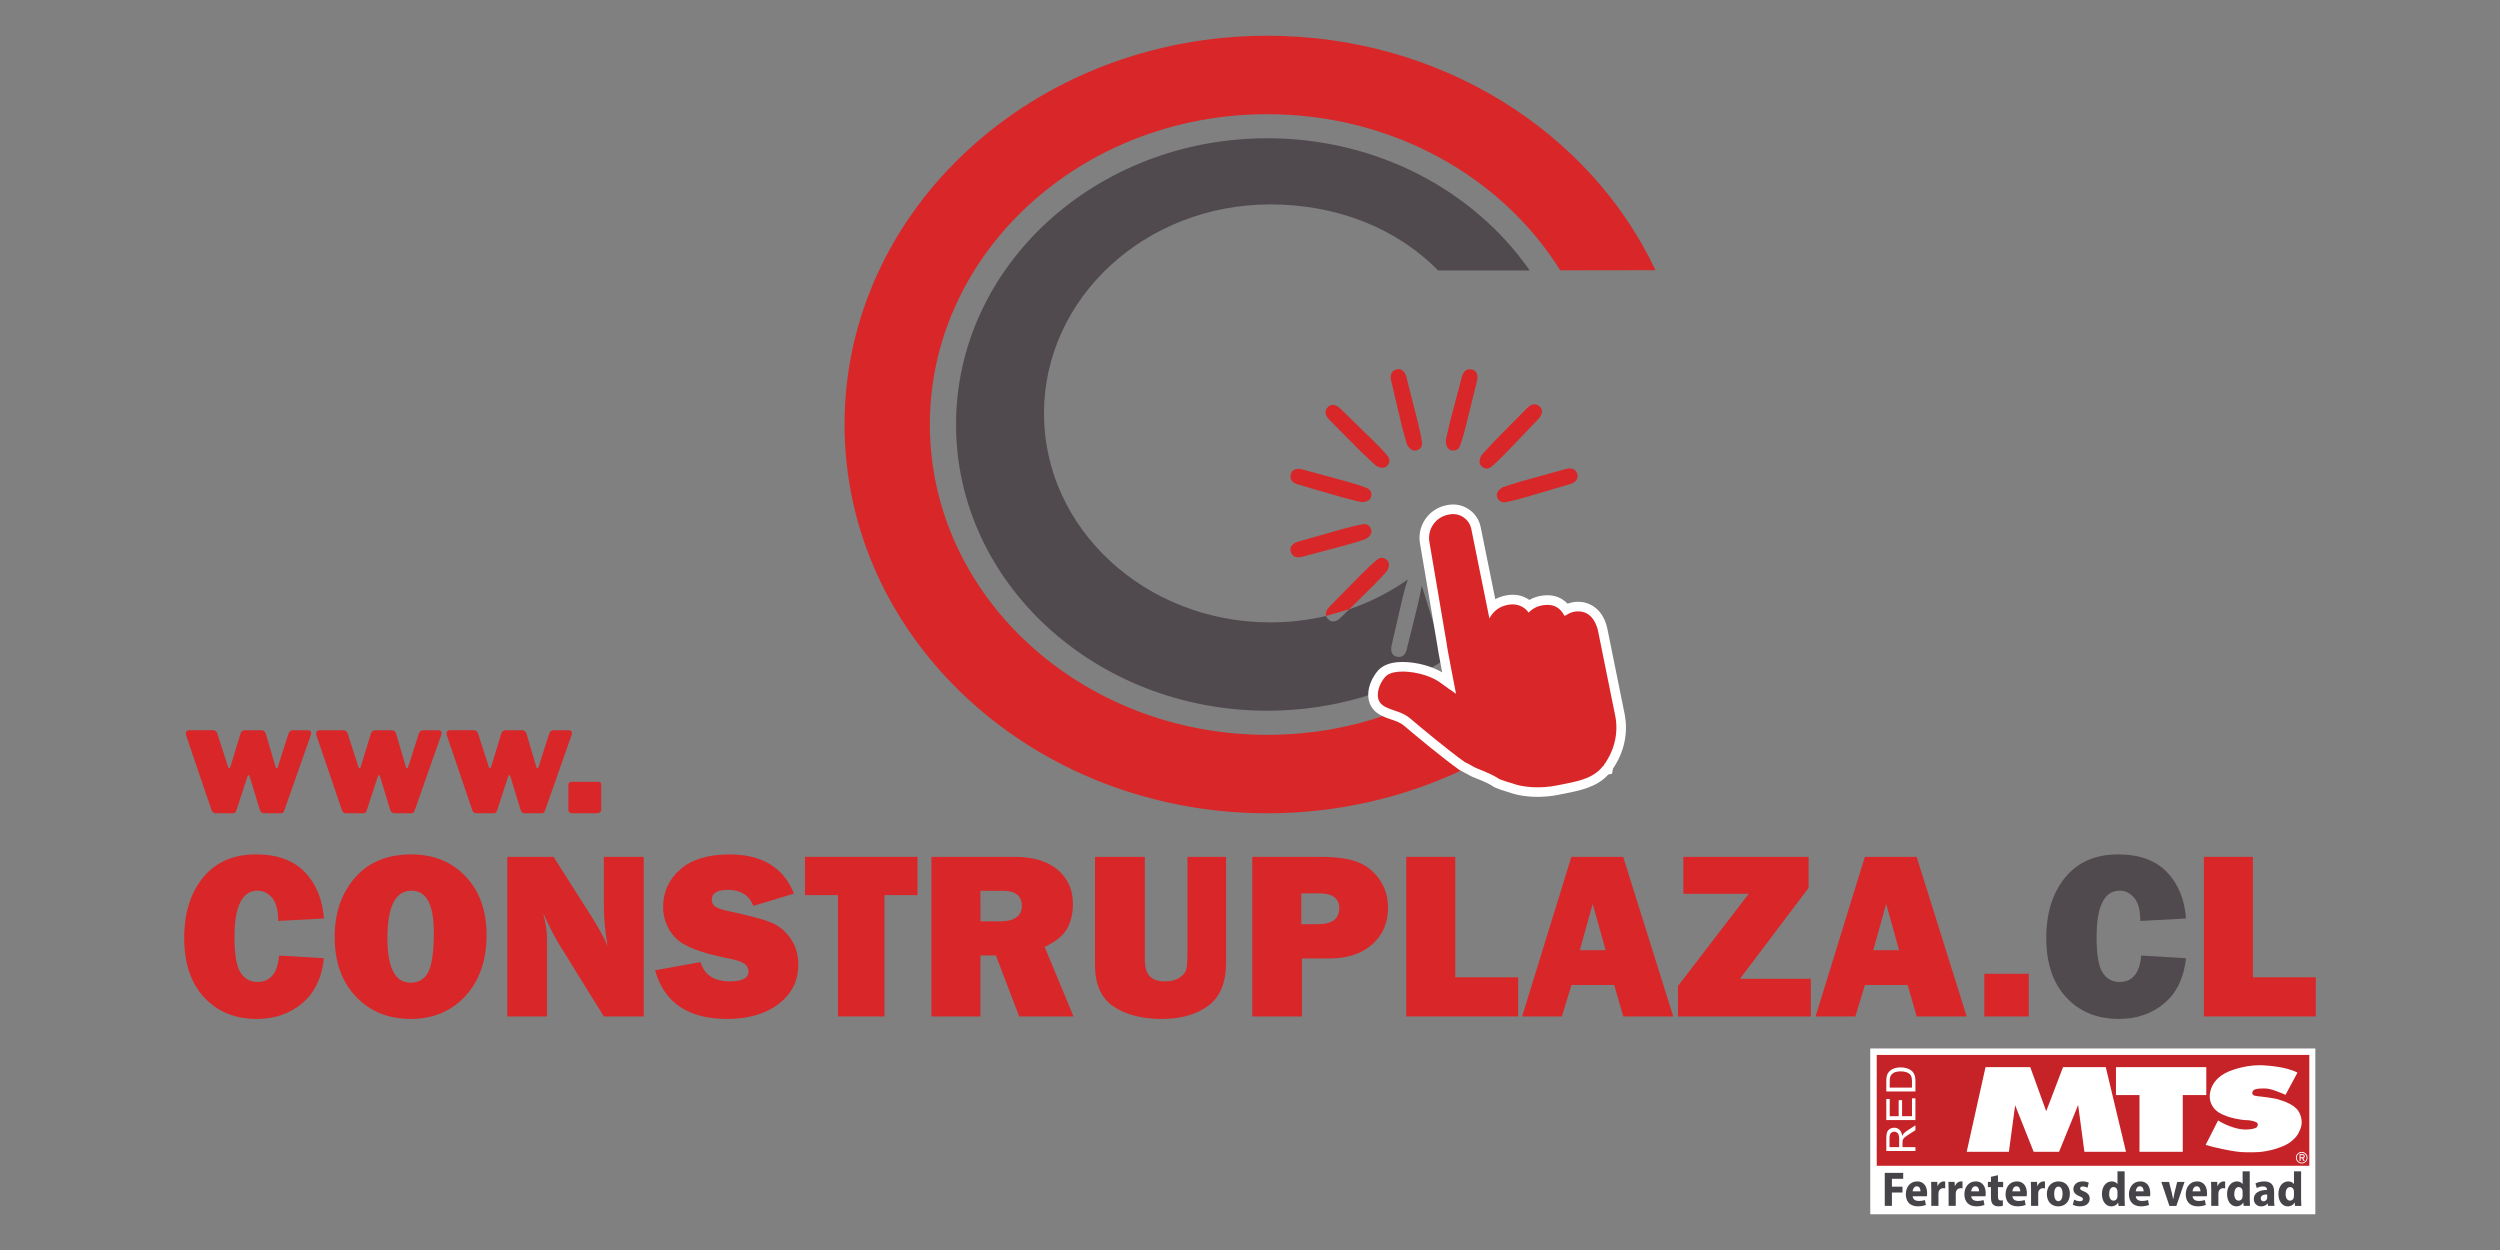<?xml version="1.0" encoding="utf-8"?>
<!-- Generator: Adobe Illustrator 24.0.3, SVG Export Plug-In . SVG Version: 6.00 Build 0)  -->
<svg version="1.1" id="Capa_1" xmlns="http://www.w3.org/2000/svg" xmlns:xlink="http://www.w3.org/1999/xlink" x="0px" y="0px"
	 width="200px" height="100px" viewBox="0 0 200 100" style="enable-background:new 0 0 200 100;" xml:space="preserve">
<rect x="0" y="0" width="200" height="100" fill="#808080" stroke="none"/>
<style type="text/css">
	.st0{fill:#CF3339;}
	.st1{fill:#6F7271;}
	.st2{fill:#FFFFFF;}
	.st3{fill:#FDFFFF;}
	.st4{fill:#E21F28;}
	.st5{fill:none;stroke:#FFFFFF;stroke-width:0.032;stroke-miterlimit:3.864;}
	.st6{fill:#000F9F;}
	.st7{fill:url(#SVGID_1_);}
	.st8{fill:url(#SVGID_2_);}
	.st9{fill:url(#SVGID_3_);}
	.st10{fill:#C72023;}
	.st11{fill:#E21D27;}
	.st12{fill-rule:evenodd;clip-rule:evenodd;fill:#E21D27;}
	.st13{fill:#001689;}
	.st14{fill-rule:evenodd;clip-rule:evenodd;fill:#001689;}
	.st15{fill-rule:evenodd;clip-rule:evenodd;fill:#E20D1A;}
	.st16{fill-rule:evenodd;clip-rule:evenodd;fill:#FFFFFF;}
	.st17{fill:#E20D1A;}
	.st18{fill-rule:evenodd;clip-rule:evenodd;fill:#50494D;}
	.st19{fill:#D92628;}
	.st20{fill-rule:evenodd;clip-rule:evenodd;fill:#D92628;}
	.st21{fill:#50494D;}
	.st22{fill:#464449;}
	.st23{fill:#C52328;}
</style>
<g>
	<path class="st0" d="M247.248,152.657v-8.334l9.657-0.067v8.401h11.335v7.678h-11.335v17.983c0,2.94,0.463,5.019,1.392,6.232
		c0.927,1.215,2.551,1.822,4.874,1.822c2.319,0,4.486-0.612,6.496-1.835v8.785c-2.241,0.764-5.437,1.147-9.586,1.147
		c-4.125,0-7.293-1.159-9.51-3.472c-2.215-2.314-3.323-5.604-3.323-9.875v-20.786"/>
	<path class="st0" d="M280.463,173.724c0,9.021,3.282,13.53,9.845,13.53c3.01,0,5.396-1.172,7.16-3.518
		c1.764-2.341,2.643-5.682,2.643-10.013c0-8.893-3.268-13.34-9.803-13.34c-3.013,0-5.404,1.171-7.182,3.516
		C281.35,166.244,280.463,169.519,280.463,173.724 M270.47,173.724c0-6.257,1.816-11.352,5.45-15.285
		c3.634-3.934,8.43-5.901,14.388-5.901c6.265,0,11.13,1.891,14.597,5.668c3.466,3.781,5.198,8.953,5.198,15.517
		c0,6.538-1.764,11.735-5.296,15.591c-3.528,3.857-8.362,5.785-14.499,5.785c-6.267,0-11.139-1.949-14.618-5.844
		C272.21,185.365,270.47,180.185,270.47,173.724"/>
	<path class="st0" d="M311.345,191.696l3.43-7.613c2.88,2.281,6.128,3.421,9.753,3.421c3.75,0,5.628-1.33,5.628-3.991
		c0-1.562-0.569-2.839-1.699-3.839c-1.132-1-3.329-2.176-6.596-3.535c-7.122-2.935-10.683-7.048-10.683-12.336
		c0-3.551,1.358-6.316,4.083-8.294c2.721-1.981,6.2-2.971,10.438-2.971c4.288,0,8.32,0.955,12.097,2.862l-2.779,7.403
		c-2.109-1.78-5.041-2.671-8.796-2.671c-3.368,0-5.052,1.332-5.052,3.993c0,1.05,0.552,1.996,1.658,2.842
		c1.104,0.844,3.471,1.976,7.096,3.396c3.629,1.422,6.236,3.14,7.83,5.158c1.596,2.017,2.393,4.457,2.393,7.316
		c0,3.806-1.419,6.802-4.254,8.987c-2.838,2.184-6.694,3.276-11.573,3.276c-2.744,0-4.946-0.226-6.601-0.672
		C316.06,193.985,313.935,193.072,311.345,191.696"/>
	<path class="st0" d="M351.204,173.724c0,9.021,3.28,13.53,9.845,13.53c3.009,0,5.397-1.172,7.159-3.518
		c1.765-2.341,2.646-5.682,2.646-10.013c0-8.893-3.267-13.34-9.804-13.34c-3.013,0-5.406,1.171-7.182,3.516
		C352.092,166.244,351.204,169.519,351.204,173.724 M341.211,173.724c0-6.257,1.816-11.352,5.452-15.285
		c3.633-3.934,8.428-5.901,14.387-5.901c6.265,0,11.131,1.891,14.598,5.668c3.466,3.781,5.198,8.953,5.198,15.517
		c0,6.538-1.765,11.735-5.295,15.591c-3.532,3.857-8.366,5.785-14.501,5.785c-6.267,0-11.139-1.949-14.618-5.844
		C342.95,185.365,341.211,180.185,341.211,173.724"/>
	<g>
		<path class="st1" d="M249.578,205.92v-5.508h1.372l0.827,3.761l0.82-3.761h1.379v5.508h-0.855v-4.34l-0.906,4.34h-0.883
			l-0.899-4.34v4.34H249.578z"/>
		<path class="st1" d="M258.748,205.92h-0.995l-0.398-1.247h-1.82l-0.376,1.247h-0.975l1.77-5.508h0.972L258.748,205.92z
			 M257.06,203.741l-0.627-2.044l-0.616,2.044H257.06z M255.981,200.043l0.428-1.123h0.982l-0.857,1.123H255.981z"/>
		<path class="st1" d="M258.774,204.124l0.896-0.105c0.101,0.704,0.431,1.056,0.99,1.056c0.278,0,0.495-0.072,0.654-0.216
			c0.159-0.144,0.238-0.323,0.238-0.535c0-0.125-0.028-0.231-0.083-0.319c-0.055-0.088-0.14-0.16-0.253-0.216
			c-0.113-0.056-0.388-0.151-0.824-0.283c-0.391-0.118-0.677-0.245-0.858-0.383c-0.181-0.138-0.326-0.319-0.433-0.543
			c-0.107-0.224-0.161-0.465-0.161-0.723c0-0.301,0.068-0.571,0.206-0.811c0.137-0.24,0.327-0.422,0.569-0.544
			c0.242-0.123,0.54-0.184,0.896-0.184c0.535,0,0.952,0.144,1.252,0.432c0.3,0.288,0.459,0.7,0.476,1.236l-0.919,0.049
			c-0.04-0.295-0.127-0.502-0.261-0.62c-0.134-0.118-0.324-0.177-0.571-0.177c-0.247,0-0.438,0.051-0.571,0.154
			c-0.134,0.102-0.201,0.23-0.201,0.382c0,0.15,0.06,0.276,0.182,0.378c0.121,0.102,0.4,0.215,0.836,0.338
			c0.461,0.133,0.794,0.273,1,0.419c0.205,0.147,0.362,0.336,0.471,0.567c0.108,0.232,0.162,0.513,0.162,0.843
			c0,0.479-0.148,0.88-0.444,1.206c-0.296,0.326-0.759,0.488-1.389,0.488C259.519,206.014,258.899,205.384,258.774,204.124z"/>
		<path class="st1" d="M264.774,204.124l0.896-0.105c0.101,0.704,0.431,1.056,0.99,1.056c0.278,0,0.495-0.072,0.654-0.216
			c0.159-0.144,0.238-0.323,0.238-0.535c0-0.125-0.028-0.231-0.083-0.319c-0.055-0.088-0.14-0.16-0.253-0.216
			c-0.113-0.056-0.388-0.151-0.824-0.283c-0.391-0.118-0.677-0.245-0.858-0.383c-0.181-0.138-0.326-0.319-0.433-0.543
			c-0.107-0.224-0.161-0.465-0.161-0.723c0-0.301,0.068-0.571,0.206-0.811c0.137-0.24,0.327-0.422,0.569-0.544
			c0.242-0.123,0.54-0.184,0.896-0.184c0.535,0,0.952,0.144,1.252,0.432c0.3,0.288,0.459,0.7,0.476,1.236l-0.919,0.049
			c-0.04-0.295-0.127-0.502-0.261-0.62c-0.134-0.118-0.324-0.177-0.571-0.177c-0.247,0-0.438,0.051-0.571,0.154
			c-0.134,0.102-0.201,0.23-0.201,0.382c0,0.15,0.06,0.276,0.182,0.378c0.121,0.102,0.4,0.215,0.836,0.338
			c0.461,0.133,0.794,0.273,1,0.419c0.205,0.147,0.362,0.336,0.471,0.567c0.108,0.232,0.162,0.513,0.162,0.843
			c0,0.479-0.148,0.88-0.444,1.206c-0.296,0.326-0.759,0.488-1.389,0.488C265.519,206.014,264.899,205.384,264.774,204.124z"/>
		<path class="st1" d="M269.018,205.92v-5.508h3.373v0.932h-2.457v1.221h2.283v0.928h-2.283v1.495h2.541v0.932H269.018z"/>
		<path class="st1" d="M273.028,205.92v-5.508h1.932c0.494,0,0.847,0.049,1.058,0.149c0.212,0.099,0.386,0.27,0.522,0.515
			c0.136,0.244,0.204,0.537,0.204,0.877c0,0.431-0.104,0.778-0.312,1.041c-0.209,0.263-0.504,0.428-0.887,0.496
			c0.197,0.14,0.359,0.294,0.488,0.46c0.128,0.166,0.304,0.465,0.525,0.896l0.552,1.075h-1.095l-0.664-1.199
			c-0.239-0.433-0.401-0.705-0.487-0.814c-0.086-0.109-0.177-0.184-0.272-0.225c-0.096-0.041-0.25-0.062-0.461-0.062h-0.189v2.299
			H273.028z M273.943,202.741h0.68c0.416,0,0.68-0.018,0.794-0.054c0.113-0.036,0.205-0.11,0.276-0.22
			c0.07-0.11,0.106-0.257,0.106-0.439c0-0.175-0.036-0.316-0.106-0.423c-0.07-0.107-0.166-0.18-0.288-0.22
			c-0.085-0.028-0.334-0.041-0.744-0.041h-0.718V202.741z"/>
		<path class="st1" d="M278.771,205.92l-1.626-5.508h0.995l1.151,4.077l1.114-4.077h0.975l-1.63,5.508H278.771z"/>
		<path class="st1" d="M281.814,205.92v-5.508h0.915v5.508H281.814z"/>
		<path class="st1" d="M286.518,203.895l0.888,0.342c-0.139,0.616-0.369,1.067-0.692,1.351c-0.323,0.284-0.72,0.427-1.191,0.427
			c-0.592,0-1.073-0.227-1.44-0.68c-0.423-0.524-0.635-1.23-0.635-2.119c0-0.939,0.213-1.675,0.639-2.206
			c0.371-0.461,0.87-0.691,1.495-0.691c0.509,0,0.936,0.173,1.279,0.518c0.245,0.246,0.424,0.61,0.537,1.093l-0.908,0.263
			c-0.058-0.298-0.174-0.527-0.346-0.686c-0.173-0.159-0.377-0.239-0.612-0.239c-0.336,0-0.61,0.145-0.822,0.436
			c-0.212,0.291-0.318,0.771-0.318,1.439c0,0.694,0.103,1.187,0.31,1.48c0.207,0.293,0.475,0.44,0.805,0.44
			c0.242,0,0.451-0.093,0.627-0.28C286.312,204.597,286.439,204.3,286.518,203.895z"/>
		<path class="st1" d="M288.162,205.92v-5.508h0.915v5.508H288.162z"/>
		<path class="st1" d="M289.769,203.2c0-0.656,0.098-1.197,0.293-1.621c0.195-0.424,0.451-0.741,0.766-0.949
			c0.315-0.208,0.697-0.312,1.145-0.312c0.65,0,1.18,0.247,1.59,0.74c0.41,0.494,0.614,1.196,0.614,2.108
			c0,0.922-0.217,1.642-0.65,2.161c-0.381,0.458-0.898,0.688-1.551,0.688c-0.657,0-1.177-0.227-1.557-0.68
			C289.986,204.815,289.769,204.104,289.769,203.2z M290.714,203.162c0,0.634,0.121,1.109,0.364,1.426
			c0.242,0.317,0.543,0.475,0.901,0.475c0.36,0,0.66-0.157,0.897-0.471c0.237-0.314,0.356-0.797,0.356-1.448
			c0-0.639-0.116-1.111-0.347-1.417c-0.231-0.306-0.533-0.458-0.906-0.458c-0.374,0-0.678,0.154-0.913,0.462
			C290.831,202.039,290.714,202.516,290.714,203.162z"/>
		<path class="st1" d="M294.665,204.124l0.896-0.105c0.101,0.704,0.431,1.056,0.99,1.056c0.278,0,0.496-0.072,0.654-0.216
			c0.159-0.144,0.238-0.323,0.238-0.535c0-0.125-0.028-0.231-0.083-0.319c-0.055-0.088-0.14-0.16-0.253-0.216
			c-0.113-0.056-0.388-0.151-0.824-0.283c-0.391-0.118-0.677-0.245-0.858-0.383c-0.181-0.138-0.326-0.319-0.433-0.543
			c-0.107-0.224-0.161-0.465-0.161-0.723c0-0.301,0.068-0.571,0.206-0.811c0.137-0.24,0.327-0.422,0.569-0.544
			c0.242-0.123,0.54-0.184,0.896-0.184c0.535,0,0.952,0.144,1.252,0.432c0.3,0.288,0.459,0.7,0.476,1.236l-0.919,0.049
			c-0.04-0.295-0.127-0.502-0.261-0.62c-0.134-0.118-0.324-0.177-0.571-0.177c-0.247,0-0.438,0.051-0.571,0.154
			c-0.134,0.102-0.2,0.23-0.2,0.382c0,0.15,0.06,0.276,0.182,0.378c0.121,0.102,0.4,0.215,0.836,0.338
			c0.461,0.133,0.794,0.273,1,0.419c0.205,0.147,0.362,0.336,0.471,0.567c0.108,0.232,0.162,0.513,0.162,0.843
			c0,0.479-0.148,0.88-0.444,1.206c-0.296,0.326-0.759,0.488-1.389,0.488C295.411,206.014,294.791,205.384,294.665,204.124z"/>
		<path class="st1" d="M299.103,204.864h0.87v0.755c0,0.428-0.05,0.746-0.151,0.955c-0.124,0.258-0.331,0.449-0.621,0.575
			l-0.17-0.436c0.171-0.07,0.295-0.165,0.37-0.284c0.076-0.119,0.116-0.289,0.121-0.509h-0.42V204.864z"/>
		<path class="st1" d="M302.65,205.92v-5.508h1.372l0.827,3.761l0.82-3.761h1.379v5.508h-0.855v-4.34l-0.906,4.34h-0.883l-0.9-4.34
			v4.34H302.65z"/>
		<path class="st1" d="M307.955,205.92v-5.508h3.373v0.932h-2.458v1.221h2.283v0.928h-2.283v1.495h2.541v0.932H307.955z"/>
		<path class="st1" d="M313.83,200.412h0.915v3.487c0,0.564-0.057,0.983-0.17,1.259c-0.114,0.276-0.283,0.487-0.509,0.635
			c-0.226,0.148-0.504,0.222-0.834,0.222c-0.436,0-0.777-0.149-1.025-0.447c-0.247-0.298-0.372-0.748-0.374-1.349l0.866-0.12
			c0.01,0.323,0.052,0.552,0.125,0.688c0.099,0.186,0.246,0.278,0.444,0.278c0.192,0,0.334-0.067,0.425-0.201
			c0.091-0.134,0.136-0.431,0.136-0.892V200.412z"/>
		<path class="st1" d="M315.531,203.2c0-0.656,0.098-1.197,0.293-1.621c0.195-0.424,0.451-0.741,0.766-0.949
			c0.315-0.208,0.697-0.312,1.145-0.312c0.65,0,1.18,0.247,1.59,0.74c0.41,0.494,0.614,1.196,0.614,2.108
			c0,0.922-0.217,1.642-0.65,2.161c-0.381,0.458-0.898,0.688-1.551,0.688c-0.657,0-1.177-0.227-1.557-0.68
			C315.749,204.815,315.531,204.104,315.531,203.2z M316.477,203.162c0,0.634,0.121,1.109,0.364,1.426
			c0.242,0.317,0.543,0.475,0.901,0.475c0.36,0,0.66-0.157,0.897-0.471c0.237-0.314,0.356-0.797,0.356-1.448
			c0-0.639-0.116-1.111-0.347-1.417c-0.231-0.306-0.533-0.458-0.906-0.458c-0.374,0-0.678,0.154-0.913,0.462
			C316.594,202.039,316.477,202.516,316.477,203.162z"/>
		<path class="st1" d="M320.662,205.92v-5.508h1.932c0.494,0,0.847,0.049,1.058,0.149c0.212,0.099,0.386,0.27,0.522,0.515
			c0.136,0.244,0.204,0.537,0.204,0.877c0,0.431-0.104,0.778-0.312,1.041c-0.209,0.263-0.504,0.428-0.887,0.496
			c0.197,0.14,0.359,0.294,0.488,0.46c0.128,0.166,0.304,0.465,0.525,0.896l0.552,1.075h-1.095l-0.664-1.199
			c-0.239-0.433-0.401-0.705-0.487-0.814c-0.086-0.109-0.177-0.184-0.272-0.225c-0.096-0.041-0.25-0.062-0.461-0.062h-0.189v2.299
			H320.662z M321.577,202.741h0.68c0.416,0,0.68-0.018,0.794-0.054c0.113-0.036,0.205-0.11,0.276-0.22
			c0.07-0.11,0.106-0.257,0.106-0.439c0-0.175-0.035-0.316-0.106-0.423c-0.07-0.107-0.166-0.18-0.288-0.22
			c-0.085-0.028-0.334-0.041-0.744-0.041h-0.718V202.741z"/>
		<path class="st1" d="M325.245,205.92v-5.508h3.373v0.932h-2.458v1.221h2.283v0.928h-2.283v1.495h2.541v0.932H325.245z"/>
		<path class="st1" d="M329.245,204.124l0.896-0.105c0.101,0.704,0.431,1.056,0.99,1.056c0.278,0,0.496-0.072,0.654-0.216
			c0.159-0.144,0.238-0.323,0.238-0.535c0-0.125-0.028-0.231-0.083-0.319c-0.055-0.088-0.14-0.16-0.253-0.216
			c-0.113-0.056-0.388-0.151-0.824-0.283c-0.391-0.118-0.677-0.245-0.858-0.383c-0.181-0.138-0.326-0.319-0.433-0.543
			c-0.107-0.224-0.161-0.465-0.161-0.723c0-0.301,0.068-0.571,0.206-0.811c0.137-0.24,0.327-0.422,0.569-0.544
			c0.242-0.123,0.54-0.184,0.896-0.184c0.535,0,0.952,0.144,1.252,0.432c0.3,0.288,0.459,0.7,0.476,1.236l-0.919,0.049
			c-0.04-0.295-0.127-0.502-0.261-0.62c-0.134-0.118-0.324-0.177-0.571-0.177c-0.247,0-0.438,0.051-0.571,0.154
			c-0.134,0.102-0.2,0.23-0.2,0.382c0,0.15,0.06,0.276,0.182,0.378c0.121,0.102,0.4,0.215,0.836,0.338
			c0.461,0.133,0.794,0.273,1,0.419c0.205,0.147,0.362,0.336,0.471,0.567c0.108,0.232,0.162,0.513,0.162,0.843
			c0,0.479-0.148,0.88-0.444,1.206c-0.296,0.326-0.759,0.488-1.389,0.488C329.99,206.014,329.37,205.384,329.245,204.124z"/>
		<path class="st1" d="M335.245,204.124l0.896-0.105c0.101,0.704,0.431,1.056,0.99,1.056c0.278,0,0.496-0.072,0.654-0.216
			c0.159-0.144,0.238-0.323,0.238-0.535c0-0.125-0.028-0.231-0.083-0.319c-0.055-0.088-0.14-0.16-0.253-0.216
			c-0.113-0.056-0.388-0.151-0.824-0.283c-0.391-0.118-0.677-0.245-0.858-0.383c-0.181-0.138-0.326-0.319-0.433-0.543
			c-0.107-0.224-0.161-0.465-0.161-0.723c0-0.301,0.068-0.571,0.206-0.811c0.137-0.24,0.327-0.422,0.569-0.544
			c0.242-0.123,0.54-0.184,0.896-0.184c0.535,0,0.952,0.144,1.252,0.432c0.3,0.288,0.459,0.7,0.476,1.236l-0.919,0.049
			c-0.04-0.295-0.127-0.502-0.261-0.62c-0.134-0.118-0.324-0.177-0.571-0.177c-0.247,0-0.438,0.051-0.571,0.154
			c-0.134,0.102-0.2,0.23-0.2,0.382c0,0.15,0.06,0.276,0.182,0.378c0.121,0.102,0.4,0.215,0.836,0.338
			c0.461,0.133,0.794,0.273,1,0.419c0.205,0.147,0.362,0.336,0.471,0.567c0.108,0.232,0.163,0.513,0.163,0.843
			c0,0.479-0.148,0.88-0.444,1.206c-0.296,0.326-0.759,0.488-1.389,0.488C335.99,206.014,335.37,205.384,335.245,204.124z"/>
		<path class="st1" d="M339.524,203.2c0-0.656,0.098-1.197,0.293-1.621c0.195-0.424,0.451-0.741,0.766-0.949
			c0.315-0.208,0.697-0.312,1.145-0.312c0.65,0,1.18,0.247,1.59,0.74c0.41,0.494,0.614,1.196,0.614,2.108
			c0,0.922-0.217,1.642-0.65,2.161c-0.381,0.458-0.898,0.688-1.551,0.688c-0.657,0-1.177-0.227-1.557-0.68
			C339.741,204.815,339.524,204.104,339.524,203.2z M340.47,203.162c0,0.634,0.121,1.109,0.364,1.426
			c0.242,0.317,0.543,0.475,0.901,0.475c0.36,0,0.66-0.157,0.897-0.471c0.237-0.314,0.356-0.797,0.356-1.448
			c0-0.639-0.116-1.111-0.347-1.417c-0.231-0.306-0.533-0.458-0.906-0.458c-0.374,0-0.678,0.154-0.913,0.462
			C340.587,202.039,340.47,202.516,340.47,203.162z"/>
		<path class="st1" d="M344.678,205.92v-5.463h0.914v4.531h2.284v0.932H344.678z"/>
		<path class="st1" d="M348.523,200.412h0.915v2.983c0,0.463,0.011,0.765,0.034,0.905c0.04,0.243,0.138,0.431,0.29,0.564
			c0.153,0.133,0.354,0.199,0.604,0.199c0.212,0,0.385-0.047,0.519-0.141c0.134-0.094,0.225-0.224,0.274-0.391
			c0.049-0.166,0.074-0.524,0.074-1.073v-3.047h0.915v2.893c0,0.739-0.04,1.273-0.12,1.603c-0.079,0.329-0.258,0.596-0.537,0.8
			c-0.279,0.204-0.646,0.306-1.102,0.306c-0.474,0-0.843-0.085-1.109-0.254c-0.266-0.169-0.459-0.407-0.579-0.714
			c-0.12-0.307-0.179-0.872-0.179-1.697V200.412z"/>
		<path class="st1" d="M356.024,203.895l0.888,0.342c-0.139,0.616-0.369,1.067-0.692,1.351c-0.323,0.284-0.72,0.427-1.191,0.427
			c-0.592,0-1.073-0.227-1.44-0.68c-0.423-0.524-0.635-1.23-0.635-2.119c0-0.939,0.213-1.675,0.639-2.206
			c0.371-0.461,0.87-0.691,1.495-0.691c0.509,0,0.936,0.173,1.279,0.518c0.245,0.246,0.424,0.61,0.537,1.093l-0.908,0.263
			c-0.058-0.298-0.174-0.527-0.346-0.686c-0.173-0.159-0.377-0.239-0.612-0.239c-0.336,0-0.61,0.145-0.822,0.436
			c-0.212,0.291-0.318,0.771-0.318,1.439c0,0.694,0.103,1.187,0.31,1.48c0.207,0.293,0.476,0.44,0.805,0.44
			c0.242,0,0.451-0.093,0.628-0.28C355.818,204.597,355.945,204.3,356.024,203.895z"/>
		<path class="st1" d="M357.668,205.92v-5.508h0.915v5.508H357.668z"/>
		<path class="st1" d="M359.275,203.2c0-0.656,0.098-1.197,0.293-1.621c0.195-0.424,0.451-0.741,0.766-0.949
			c0.315-0.208,0.697-0.312,1.145-0.312c0.651,0,1.18,0.247,1.59,0.74c0.41,0.494,0.614,1.196,0.614,2.108
			c0,0.922-0.217,1.642-0.65,2.161c-0.381,0.458-0.898,0.688-1.551,0.688c-0.657,0-1.177-0.227-1.557-0.68
			C359.492,204.815,359.275,204.104,359.275,203.2z M360.22,203.162c0,0.634,0.121,1.109,0.364,1.426
			c0.242,0.317,0.543,0.475,0.901,0.475c0.36,0,0.66-0.157,0.897-0.471c0.237-0.314,0.356-0.797,0.356-1.448
			c0-0.639-0.116-1.111-0.347-1.417c-0.231-0.306-0.533-0.458-0.906-0.458c-0.374,0-0.678,0.154-0.913,0.462
			C360.337,202.039,360.22,202.516,360.22,203.162z"/>
		<path class="st1" d="M364.413,205.92v-5.508h0.893l1.86,3.678v-3.678h0.855v5.508h-0.923l-1.83-3.592v3.592H364.413z"/>
		<path class="st1" d="M368.988,205.92v-5.508h3.373v0.932h-2.458v1.221h2.283v0.928h-2.283v1.495h2.541v0.932H368.988z"/>
		<path class="st1" d="M372.989,204.124l0.896-0.105c0.101,0.704,0.431,1.056,0.99,1.056c0.278,0,0.496-0.072,0.654-0.216
			c0.159-0.144,0.238-0.323,0.238-0.535c0-0.125-0.028-0.231-0.083-0.319c-0.055-0.088-0.14-0.16-0.253-0.216
			c-0.113-0.056-0.388-0.151-0.824-0.283c-0.391-0.118-0.677-0.245-0.858-0.383c-0.181-0.138-0.326-0.319-0.433-0.543
			c-0.107-0.224-0.161-0.465-0.161-0.723c0-0.301,0.068-0.571,0.206-0.811c0.137-0.24,0.327-0.422,0.569-0.544
			c0.242-0.123,0.54-0.184,0.896-0.184c0.535,0,0.952,0.144,1.252,0.432c0.3,0.288,0.459,0.7,0.476,1.236l-0.919,0.049
			c-0.04-0.295-0.127-0.502-0.261-0.62c-0.134-0.118-0.324-0.177-0.571-0.177c-0.247,0-0.438,0.051-0.571,0.154
			c-0.134,0.102-0.2,0.23-0.2,0.382c0,0.15,0.06,0.276,0.182,0.378c0.121,0.102,0.4,0.215,0.836,0.338
			c0.461,0.133,0.794,0.273,1,0.419c0.205,0.147,0.362,0.336,0.471,0.567c0.108,0.232,0.162,0.513,0.162,0.843
			c0,0.479-0.148,0.88-0.444,1.206c-0.296,0.326-0.759,0.488-1.389,0.488C373.734,206.014,373.114,205.384,372.989,204.124z"/>
	</g>
	<path class="st1" d="M213.69,195.367l3.14-16.041l0.137-2.51c0,0-0.754-1.073-1.165-3.03c0,0-0.514-1.277,0.274-2.587
		c0,0,0.685-1.294,2.517-2.622l-0.034-1.583c0,0-0.634-0.493-0.925-1.174c0,0-1.885-0.153-2.158-1.48c0,0-0.31-1.192,1.266-2.723
		c0,0,0.481-0.46,1.867-1.192c0,0,0.942-0.561,1.148-0.8c0,0,1.32-0.988,2.895-1.141c0,0-2.98-0.612-4.026-2.144
		c0,0-0.666,0.017-1.215-1.073l-0.771,1.277c0,0-1.353,0.29-1.73-1.021l1.302-2.843c0,0-1.542-4.766,0.96-8.459
		c0,0,2.277-3.286,6.063-3.711c0,0,5.292-0.647,7.125,4.425c0,0,6.268,1.362,0.393,4.477c0,0,1.183,7.949-4.573,9.328
		c0,0,1.335,0.554,1.994,1.239c0,0,0.849,0.871,1.911,1.042c0,0,0.925,0.324,1.165,0.528l0.137-0.187l2.191-0.562
		c0,0,0.479,0,0.428-0.732c0,0-0.256-0.392,0-1.004l0.514-0.869c0,0,0.428-0.273,1.045-0.085c0,0-1.473-2.707,0.223-3.354
		l1.419-2.146c0,0,0.036,1.006,4.147,0.444c0,0-0.522,2.729,1.841,3.921l-1.927,3.706c0,0-0.034,1.225-1.473,1.021
		c0,0,0.069,0.545-0.36,0.766c0,0,0.188,0.698-0.651,0.987c0,0-0.548,0.17-0.444,0.664c0,0-0.035,0.681-1.028,0.749
		c0,0-0.411,0.784-1.301,0.596c0,0-1.32,2.945-2.364,0.902c0,0-1.336,0.459-2.192-0.851c0,0-2.74-0.119-3.323-0.375
		c0,0,0.051,0.834,0.051,1.158c0,0,0.446,0.118,0.942,0.426c0,0,3.323-1.668,4.316,0.765l0.667,6.775c0,0,2.45,2.468-0.016,3.234
		l4.401,18.06L213.69,195.367z"/>
	<path class="st2" d="M216.318,152.417c0,0-1.255-5.695,1.91-9.05c0,0,3.094-3.213,6.903-2.427c0,0,3.595,0.57,4.747,3.996
		c0,0-4.1,0.858-6.689,1.928c0,0-2.027,1.153-4.329,3.081l-0.121-0.45l-1.498,0.934L216.318,152.417z"/>
	<path class="st2" d="M215.153,155.71l2.39-5.115l1.158-0.733l0.41,1.396l-0.914,2.182c0,0-1.046,0.035-0.859,1.306l-1.01,1.627
		C216.328,156.372,215.453,156.551,215.153,155.71"/>
	<path class="st2" d="M220.873,148.947c0,0,3.45-3.161,9.697-3.716c0,0,0.835,0.156,0.905,0.26c0,0-3.063,0.104-5.448,1.367
		C226.027,146.858,221.949,149.861,220.873,148.947"/>
	<path class="st2" d="M223.375,158.62c0,0-3.61-0.822-4.365-2.269c0,0,0.305-0.106,0.305-0.339c0,0-0.989,0.661-1.402-0.41
		c0,0-0.539-1.036-0.108-1.572c0,0,0.198-0.161,0.522-0.124l0.557-1.358c0,0-0.484,1.375,0.288,2.125c0,0,0.88,1.124,0.718-0.178
		c0,0-0.071-0.41-0.195-0.768c0,0-0.289-0.803,0.124-1.106c0,0,1.023-1.126,0.772-2.929c0,0,0.179,0.231,2.263-0.554
		c0,0,1.581-0.786,2.965-1.677c0,0,2.209-0.251,4.42,1.159c0,0,1.976,8.321-4.635,10.213l0.09,0.285c0,0-0.395,0.715-1.276,0.644
		c0,0-0.52-0.089-1.096-0.75L223.375,158.62z"/>
	<path class="st1" d="M224.435,152.844c0,0-0.59-0.181-0.273-0.992c0,0,0.227-0.811,0.998-0.744c0,0,0.385,0.203,0.158,0.968
		C225.319,152.077,225.319,152.754,224.435,152.844"/>
	<path class="st1" d="M224.59,155.172c0,0,1.449,1.24,2.451,0.741c0.059-0.029,0.025,0.133,0.025,0.133s-1.74,1.747-3.08-0.575"/>
	<path class="st1" d="M229.948,151.086c0,0-0.204-0.294-0.611,0.067c0,0-0.499,0.27-0.341,1.082c0,0,0.431,0.564,0.794-0.045
		c0.362-0.607-0.046,0-0.046,0S230.197,151.717,229.948,151.086"/>
	<path class="st1" d="M224.389,148.334c0.075-0.447,0.477,0.429,0.477,0.429c0.068,0.473-0.385,0.608-0.385,0.608
		c-1.34,0.315-1.679,0.97-1.679,0.97c-0.657,0.383-0.84-0.203-0.84-0.203c-0.157-0.383,0.137-0.655,0.137-0.655
		S224.328,148.701,224.389,148.334"/>
	<path class="st1" d="M228.042,148.604c0,0-0.022-0.45,0.635-0.427c0.66,0.022,1.452,1.037,1.452,1.037s0.296,0.766-0.361,0.653
		c0,0-0.113-0.091-0.364-0.338c0,0-0.453-0.315-0.772-0.315C228.632,149.215,227.861,149.371,228.042,148.604"/>
	<path class="st1" d="M226.961,152.51c0.02,0,1.02,0.15,1.158,0.972c0,0,0.103,1.247-1.341,1.024c0,0,1.301,0.02,1.189-0.965
		C227.855,152.555,226.961,152.51,226.961,152.51"/>
	<path class="st2" d="M218.563,166.698l6.288-0.393c0,0,0.681,0.643,1.077-0.036c0,0,0.539-0.607,0.791-1.428
		c0,0,0.372-0.991-0.55-1.657c0,0-0.024-0.522,0.838-0.487c0,0,0.611,0.677,0.97,0.464c0,0,0.179-0.499-1.077-1.179
		c0,0-1.367-0.214-2.156,0.215l-1.437,1l-4.025-1.107C219.281,162.092,216.12,164.272,218.563,166.698"/>
	<path class="st2" d="M233.655,166.047c0,0-2.061,1.289-2.529-2.512c-0.127-1.026,0-0.036,0-0.036s-0.199-0.496,0.397-1.839
		l2.131-0.496c0,0,0.849-0.247,0.722-1.256c0,0-0.641-0.395,0.253-1.344c0.136-0.145,0.019-0.053,0.019-0.053
		s0.342-0.497,1.301,0.087c0,0,1.443,0.69,1.064,1.257c0,0-0.505,0.885-1.789,0.053c0,0,0.488,0.371,1.103,0.461
		C236.328,160.368,233.601,164.296,233.655,166.047"/>
	<path class="st2" d="M238.116,160.649c0,0,0.985,0.827,1.432,0.827c0,0,0.307,0.699-0.422,0.775c0,0,0.499,0.738-0.396,0.852
		c0,0-0.498,0.241-0.601,0.825c0,0,0.09,0.662-0.908,0.56c0,0-0.243,0.863-1.086,0.609c0,0-0.32-0.609,0.894-0.787
		c0,0-1.266-0.088-0.383-0.979l0.28-0.051l-0.19-0.178c0,0-0.563-1.944,1.33-1.333c0,0,0.204-0.103-0.64-0.331
		C237.425,161.437,237.298,160.777,238.116,160.649"/>
	<path class="st2" d="M236.071,154.963l1.237-2.504c0,0,0.213,0.817,4.192,0.447c0,0-0.326,2.699,1.731,4.052l-2.007,3.258
		L236.071,154.963z"/>
	<path class="st0" d="M237.359,152.193l1.623-3.652c0,0,0.428-0.153,1.195,0.122l4.164,3.135c0,0,1.163,0.731,0.491,2.161
		l-1.439,2.769c0,0-1.869-0.852-1.747-4.108C241.647,152.619,238.678,153.41,237.359,152.193"/>
	<path class="st2" d="M218.29,169.025l-1.631,1.965c0,0-0.659,1.107-0.564,2.143c0,0,0.095,1.214,0.972,3.356
		c0,0,0.971,1.679,1.975,0.036c0,0-1.442-1.141-1.474-2.643C217.537,172.383,217.256,171.526,218.29,169.025"/>
	<path class="st2" d="M229.67,175.73c0,0,2.125-1.391,3.445-1.391c0,0,1.586,0.096,1.83,2.191c0,0-1.758,2.22-6.24,0.671
		l0.086-0.279l0.879-0.38V175.73z"/>
	<path class="st2" d="M220.588,176.312c0,0-0.106-5.065-0.341-6.026l0.132-0.027l0.052-0.285c0,0-1.124-0.364-0.678-1.715
		c0,0,0.288-1.013,1.489-1.325l3.529-0.234c0,0,0.495,0.52,1.123,0.13c0,0,0.289-0.312,0.418-0.467l0.941,0.312
		c0,0,0.052,1.896-0.627,5.403c0,0,0.366,0.727,1.02,0.027c0,0,0.471-4.287,0.418-5.274c0,0,2.484,0.444,1.386,2.727l-0.237,6.91
		C229.213,176.467,223.96,180.078,220.588,176.312"/>
	<path class="st2" d="M225.886,163.046c0,0,1.277-0.593,1.473,1.4c0,0,0.433,2.18-0.275,7.746c0,0-0.276,0.639-0.669,0.037
		c0,0,0.827-5.303,0.63-6.956l-0.433-0.789C226.611,164.484,226.771,163.451,225.886,163.046"/>
	<path class="st0" d="M221.424,169.64c0,0-0.613-0.365-0.705-1.156c0,0,0.092-0.762,0.796-0.822c0,0,3.46-1.127,5.605-0.031
		c0,0,0.061,0.426-0.306,2.038c0,0-0.705,0.184-0.675,0.883c0,0,0.214,2.131-0.275,2.223c0,0-0.428,0.091-0.397-1.157
		c0,0-0.339-0.517-0.644-0.03c0,0-0.183,0.242,0.03,1.034c0,0,0.858,2.557-0.336,2.1c0,0-0.736-0.455-0.459-2.1
		c0,0,0.092-1.064-0.889-0.791c0,0-0.398-0.091-0.398,0.67c0,0-0.274,0.851-0.918,0.487c0,0-0.766-0.762-0.337-1.979
		C221.514,171.009,221.852,170.096,221.424,169.64"/>
	<path class="st0" d="M228.222,167.965c0,0,1.5,0.67,0,1.034V167.965z"/>
	<path class="st2" d="M217.145,179.665l0.066-1.946l7.159,0.653l0.026,1.855C224.395,180.227,221.946,180.66,217.145,179.665"/>
	<polygon class="st2" points="224.729,178.61 225.899,178.37 226.1,179.93 224.8,180.323 	"/>
	<path class="st2" d="M226.29,178.25l2.506-0.504c0,0,2.273,0.571,3.346,0.231l0.002,0.144l-5.764,1.306L226.29,178.25z"/>
	<path class="st2" d="M213.91,196.123l3.233-15.89c0,0,2.695,0.465,3.521,0.465l-3.557,15.497L213.91,196.123z"/>
	<polygon class="st2" points="225.068,180.529 226.156,180.162 230.528,196.037 229.07,196.067 	"/>
	<polygon class="st2" points="233.017,177.98 233.761,177.775 238.188,195.694 237.294,195.694 	"/>
	<polygon class="st2" points="230.34,178.793 230.823,178.589 231.757,183.299 228.825,184.2 	"/>
	<polygon class="st2" points="227.624,186.816 235.29,183.972 235.402,184.797 227.8,187.78 	"/>
	<polygon class="st2" points="228.55,187.814 232.719,186.224 233.998,191.059 230.042,193.052 	"/>
	<polygon class="st2" points="222.354,180.777 224.626,180.777 228.688,196.105 226.209,196.173 	"/>
	<polygon class="st2" points="221.914,181.015 223.98,188.888 219.65,190.585 	"/>
	<polygon class="st2" points="218.595,195.649 219.348,192.399 223.698,190.508 222.295,195.613 	"/>
	<polygon class="st2" points="230.174,195.391 237.014,191.872 237.25,192.744 230.294,196.535 	"/>
	<rect x="212.188" y="195.256" class="st3" width="28.699" height="0.426"/>
	<polygon class="st3" points="232.646,195.641 234.984,194.338 235.36,195.708 	"/>
	<g>
		<rect x="330.057" y="207.886" class="st4" width="46.419" height="13.013"/>
		<polygon class="st2" points="335.972,209.448 333.726,219.51 338.766,219.51 339.517,213.98 341.728,219.51 344.763,219.51 
			347.042,213.946 347.793,219.51 352.766,219.51 350.351,209.448 345.24,209.448 343.225,214.69 341.318,209.448 		"/>
		<polygon class="st2" points="351.567,209.448 362.361,209.448 362.361,212.765 359.55,212.765 359.55,219.51 354.375,219.51 
			354.375,212.765 351.567,212.765 		"/>
		<g>
			<path class="st2" d="M375.345,218.908c0,0.153-0.102,0.231-0.25,0.231h-0.422v-0.466h0.422
				C375.243,218.672,375.345,218.755,375.345,218.908z M375.562,218.9c0-0.298-0.212-0.433-0.467-0.433h-0.639v1.446h0.217v-0.571
				h0.329l0.287,0.571h0.248l-0.294-0.59C375.441,219.277,375.562,219.133,375.562,218.9z"/>
			<path class="st5" d="M373.802,219.184c0-0.599,0.487-1.086,1.092-1.086c0.603,0,1.089,0.487,1.089,1.086
				c0,0.596-0.486,1.081-1.089,1.081C374.29,220.265,373.802,219.78,373.802,219.184z"/>
		</g>
		<path class="st2" d="M362.29,218.689c1.253,0.383,2.994,0.682,2.994,0.682c1.056,0.177,1.297,0.216,2.981,0.191
			c1.682-0.031,3.221-0.702,3.221-0.702c1.641-0.67,2.001-1.798,2.001-1.798c0.698-1.303-0.143-2.433-0.143-2.433
			c-0.587-0.87-2.159-1.269-2.159-1.269c-0.415-0.23-2.763-0.473-2.763-0.473c-0.752-0.055-0.534-0.487-0.534-0.487
			c0.027-0.511,1.48-0.41,1.582-0.41c0.735,0,2.362,0.754,2.362,0.754l1.424-2.642c-1.35-0.724-3.754-0.842-3.754-0.842
			c-2.045-0.213-3.976,0.528-3.976,0.528c-2.892,0.929-2.75,3.124-2.75,3.124c-0.034,0.655,0.343,1.488,1.109,1.947
			c1.164,0.7,2.909,0.873,2.982,0.873c0.876,0,1.31,0.202,1.31,0.202c0.661,0.197,0.171,0.698,0.171,0.698
			c-0.36,0.196-1.025,0.23-1.025,0.23c-1.696,0.114-3.554-1.075-3.554-1.075L362.29,218.689z"/>
	</g>
	<g>
		<path class="st0" d="M247.47,140.898v-11.621h6.572v1.966H249.4v2.75h4.02v1.966h-4.02v4.939H247.47z"/>
		<path class="st0" d="M255.646,140.898v-11.621h7.115v1.966h-5.185v2.576h4.818v1.958h-4.818v3.155h5.36v1.966H255.646z"/>
		<path class="st0" d="M264.579,140.898v-11.621h4.076c1.042,0,1.787,0.104,2.233,0.313c0.446,0.209,0.814,0.571,1.101,1.086
			c0.287,0.515,0.431,1.132,0.431,1.851c0,0.909-0.219,1.641-0.658,2.196c-0.439,0.555-1.063,0.904-1.871,1.046
			c0.415,0.296,0.758,0.62,1.029,0.971c0.271,0.352,0.641,0.982,1.109,1.891l1.165,2.267h-2.309l-1.401-2.529
			c-0.504-0.914-0.847-1.486-1.027-1.716c-0.181-0.23-0.372-0.388-0.575-0.475c-0.202-0.087-0.527-0.131-0.973-0.131h-0.399v4.851
			H264.579z M266.509,134.192h1.436c0.877,0,1.435-0.038,1.674-0.115c0.24-0.076,0.434-0.231,0.583-0.464
			c0.149-0.232,0.223-0.542,0.223-0.927c0-0.37-0.075-0.667-0.223-0.892c-0.149-0.225-0.351-0.379-0.606-0.464
			c-0.181-0.058-0.705-0.087-1.571-0.087h-1.516V134.192z"/>
		<path class="st0" d="M274.247,140.898v-11.621h4.076c1.042,0,1.786,0.104,2.233,0.313c0.446,0.209,0.814,0.571,1.101,1.086
			c0.287,0.515,0.431,1.132,0.431,1.851c0,0.909-0.219,1.641-0.658,2.196c-0.439,0.555-1.063,0.904-1.871,1.046
			c0.415,0.296,0.758,0.62,1.029,0.971c0.271,0.352,0.641,0.982,1.109,1.891l1.165,2.267h-2.309l-1.401-2.529
			c-0.504-0.914-0.847-1.486-1.027-1.716c-0.181-0.23-0.372-0.388-0.575-0.475c-0.202-0.087-0.527-0.131-0.973-0.131h-0.399v4.851
			H274.247z M276.177,134.192h1.436c0.877,0,1.435-0.038,1.674-0.115c0.24-0.076,0.434-0.231,0.583-0.464
			c0.149-0.232,0.223-0.542,0.223-0.927c0-0.37-0.075-0.667-0.223-0.892c-0.149-0.225-0.351-0.379-0.606-0.464
			c-0.181-0.058-0.705-0.087-1.571-0.087h-1.516V134.192z"/>
		<path class="st0" d="M283.914,140.898v-11.621h7.115v1.966h-5.185v2.576h4.818v1.958h-4.818v3.155h5.36v1.966H283.914z"/>
		<path class="st0" d="M295.001,140.898v-9.655h-2.848v-1.966h7.617v1.966h-2.839v9.655H295.001z"/>
		<path class="st0" d="M301.031,140.898v-11.621h7.115v1.966h-5.185v2.576h4.818v1.958h-4.818v3.155h5.36v1.966H301.031z"/>
		<path class="st0" d="M309.964,140.898v-11.621h4.076c1.042,0,1.787,0.104,2.233,0.313c0.446,0.209,0.814,0.571,1.101,1.086
			c0.287,0.515,0.431,1.132,0.431,1.851c0,0.909-0.219,1.641-0.658,2.196c-0.439,0.555-1.062,0.904-1.87,1.046
			c0.415,0.296,0.758,0.62,1.029,0.971c0.271,0.352,0.641,0.982,1.109,1.891l1.165,2.267h-2.309l-1.401-2.529
			c-0.504-0.914-0.847-1.486-1.027-1.716c-0.181-0.23-0.372-0.388-0.575-0.475c-0.202-0.087-0.527-0.131-0.973-0.131h-0.399v4.851
			H309.964z M311.895,134.192h1.436c0.877,0,1.435-0.038,1.674-0.115c0.24-0.076,0.434-0.231,0.583-0.464
			c0.149-0.232,0.223-0.542,0.223-0.927c0-0.37-0.075-0.667-0.223-0.892c-0.149-0.225-0.351-0.379-0.606-0.464
			c-0.181-0.058-0.705-0.087-1.571-0.087h-1.516V134.192z"/>
		<path class="st0" d="M319.568,140.898v-11.621h1.93v11.621H319.568z"/>
		<path class="st0" d="M332.003,140.898h-2.098l-0.84-2.632h-3.838l-0.793,2.632h-2.058l3.734-11.621h2.05L332.003,140.898z
			 M328.442,136.301l-1.324-4.312l-1.299,4.312H328.442z"/>
	</g>
</g>
<g>
	<path class="st2" d="M293.469,177.261h-46.83c-1.527,0-2.769-1.084-2.769-2.417v-38.606c0-1.333,1.242-2.417,2.769-2.417h46.83
		c1.528,0,2.772,1.084,2.772,2.417v38.606C296.241,176.176,294.998,177.261,293.469,177.261z M246.64,135.33
		c-0.683,0-1.261,0.416-1.261,0.908v38.606c0,0.492,0.577,0.908,1.261,0.908h46.83c0.685,0,1.263-0.416,1.263-0.908v-38.606
		c0-0.492-0.578-0.908-1.263-0.908H246.64z"/>
	<path class="st6" d="M280.147,176.506H246.64c-1.113,0-2.015-0.744-2.015-1.663v-38.606c0-0.918,0.902-1.662,2.015-1.662h46.83
		c1.113,0,2.017,0.744,2.017,1.662v38.606c0,0.918-0.904,1.663-2.017,1.663H280.147"/>
	<polygon class="st2" points="271.959,170.213 261.543,170.213 272.384,140.87 282.8,140.87 	"/>
	<linearGradient id="SVGID_1_" gradientUnits="userSpaceOnUse" x1="276.501" y1="151.781" x2="297.338" y2="163.811">
		<stop  offset="0" style="stop-color:#6F6C6C"/>
		<stop  offset="0.653" style="stop-color:#C0C0C2"/>
		<stop  offset="0.939" style="stop-color:#C3C5C7"/>
	</linearGradient>
	<polygon class="st7" points="282.8,140.87 277.593,154.964 283.228,170.213 293.643,170.213 	"/>
	<polygon class="st2" points="256.885,170.213 246.469,170.213 257.312,140.87 267.728,140.87 	"/>
	<g>
		<linearGradient id="SVGID_2_" gradientUnits="userSpaceOnUse" x1="275.264" y1="161.266" x2="275.267" y2="161.268">
			<stop  offset="0" style="stop-color:#6F6C6C"/>
			<stop  offset="0.77" style="stop-color:#C3C5C7"/>
		</linearGradient>
		<polygon class="st8" points="275.264,161.268 275.267,161.268 275.265,161.264 		"/>
		<linearGradient id="SVGID_3_" gradientUnits="userSpaceOnUse" x1="262.952" y1="149.142" x2="269.625" y2="152.994">
			<stop  offset="0" style="stop-color:#6F6C6C"/>
			<stop  offset="0.77" style="stop-color:#C3C5C7"/>
		</linearGradient>
		<polygon class="st9" points="270.057,147.17 267.728,140.87 262.52,154.964 264.849,161.266 		"/>
	</g>
	<g>
		<g>
			<polygon class="st6" points="290.89,222.483 280.122,222.483 280.122,223.728 280.593,223.728 280.593,224.872 282.746,224.872 
				282.746,223.728 288.264,223.728 288.264,224.872 290.418,224.872 290.418,223.728 290.89,223.728 			"/>
			<path class="st6" d="M281.564,214.361v7.888h7.935v-7.888H281.564z M282.886,221.732c-0.378,0-0.684-0.306-0.684-0.684
				c0-0.378,0.306-0.684,0.684-0.684c0.378,0,0.684,0.306,0.684,0.684C283.57,221.426,283.264,221.732,282.886,221.732z
				 M288.091,221.732c-0.378,0-0.685-0.306-0.685-0.684c0-0.378,0.307-0.684,0.685-0.684c0.378,0,0.684,0.306,0.684,0.684
				C288.776,221.426,288.469,221.732,288.091,221.732z M289.268,217.825h-7.476v-3.235h7.476V217.825z"/>
			<polygon class="st6" points="280.147,211.615 280.147,222.248 281.106,222.248 281.106,213.903 289.955,213.903 289.955,222.248 
				290.914,222.248 290.914,211.615 			"/>
			<g>
				<path class="st6" d="M227.306,216.46c0-0.883-0.715-1.598-1.597-1.598c-0.882,0-1.598,0.715-1.598,1.598
					c0,0.882,0.715,1.597,1.598,1.597C226.592,218.057,227.306,217.341,227.306,216.46z"/>
				<path class="st6" d="M233.408,214.862c-0.883,0-1.598,0.715-1.598,1.598c0,0.882,0.715,1.597,1.598,1.597
					c0.882,0,1.597-0.715,1.597-1.597C235.004,215.577,234.29,214.862,233.408,214.862z"/>
				<path class="st6" d="M229.482,221.678c-0.882,0-1.597,0.715-1.597,1.597c0,0.882,0.715,1.597,1.597,1.597
					c0.883,0,1.598-0.715,1.598-1.597C231.08,222.393,230.365,221.678,229.482,221.678z"/>
				<path class="st6" d="M229.194,219.958c0-0.881-0.716-1.597-1.598-1.597s-1.598,0.715-1.598,1.597
					c0,0.883,0.716,1.598,1.598,1.598S229.194,220.841,229.194,219.958z"/>
				<path class="st6" d="M231.37,218.361c-0.883,0-1.598,0.715-1.598,1.597c0,0.883,0.715,1.598,1.598,1.598
					c0.881,0,1.596-0.715,1.596-1.598C232.966,219.077,232.251,218.361,231.37,218.361z"/>
				<path class="st6" d="M229.269,214.878c-0.781,0.104-1.384,0.771-1.384,1.582c0,0.882,0.715,1.597,1.597,1.597
					c0.883,0,1.598-0.715,1.598-1.597c0-0.757-0.526-1.389-1.232-1.554v-2.296h2.86v-0.761h-6.298v0.761h2.86V214.878z"/>
			</g>
			<g>
				<path class="st6" d="M262.898,221.302c0,0-1.03,3.163,2.853,2.923C265.751,224.226,266.494,220.895,262.898,221.302z"/>
				<path class="st6" d="M263.021,217.753c0,0-0.986,3.03,2.732,2.8C265.753,220.553,266.465,217.363,263.021,217.753z"/>
				<path class="st6" d="M265.763,216.928c0,0,0.595-2.664-2.283-2.339C263.481,214.589,262.656,217.121,265.763,216.928z"/>
				<path class="st6" d="M270.121,221.302c-3.594-0.408-2.852,2.923-2.852,2.923C271.152,224.465,270.121,221.302,270.121,221.302z"
					/>
				<path class="st6" d="M269.999,217.753c-3.444-0.39-2.732,2.8-2.732,2.8C270.985,220.783,269.999,217.753,269.999,217.753z"/>
				<path class="st6" d="M269.538,214.589c-2.876-0.326-2.282,2.339-2.282,2.339C270.362,217.121,269.538,214.589,269.538,214.589z"
					/>
				<rect x="266.282" y="215.886" class="st6" width="0.455" height="8.987"/>
				<rect x="265.468" y="210.949" class="st6" width="0.259" height="2.803"/>
				<rect x="267.292" y="210.949" class="st6" width="0.26" height="2.803"/>
				<rect x="266.366" y="210.014" class="st6" width="0.26" height="3.738"/>
			</g>
			<polygon class="st6" points="255,217.491 252.239,213.73 252.239,211.713 249.575,211.713 249.575,212.932 243.998,212.932 
				240.651,217.491 242.191,217.491 242.191,224.872 246.525,224.872 246.525,221.503 249.126,221.503 249.126,224.872 
				253.459,224.872 253.459,217.491 			"/>
		</g>
		<g>
			<rect x="302.415" y="214.77" class="st10" width="28.025" height="7.182"/>
			<polygon class="st2" points="309.462,215.562 308.243,221.048 310.976,221.048 311.382,218.032 312.583,221.048 314.226,221.048 
				315.463,218.014 315.869,221.048 318.565,221.048 317.254,215.562 314.484,215.562 313.395,218.42 312.361,215.562 			"/>
			<polygon class="st2" points="317.914,215.562 323.765,215.562 323.765,217.371 322.241,217.371 322.241,221.048 319.437,221.048 
				319.437,217.371 317.914,217.371 			"/>
			<polygon class="st2" points="304.922,218.991 303.034,218.991 303.034,217.627 303.256,217.627 303.256,218.741 303.835,218.741 
				303.835,217.698 304.056,217.698 304.056,218.741 304.699,218.741 304.699,217.583 304.922,217.583 			"/>
			<path class="st2" d="M323.726,220.6c0.679,0.21,1.624,0.374,1.624,0.374c0.57,0.094,0.702,0.116,1.615,0.101
				c0.913-0.016,1.747-0.382,1.747-0.382c0.889-0.366,1.085-0.981,1.085-0.981c0.375-0.709-0.078-1.325-0.078-1.325
				c-0.32-0.475-1.17-0.693-1.17-0.693c-0.226-0.125-1.499-0.257-1.499-0.257c-0.406-0.031-0.288-0.265-0.288-0.265
				c0.015-0.281,0.804-0.226,0.858-0.226c0.398,0,1.28,0.413,1.28,0.413l0.773-1.441c-0.733-0.397-2.036-0.46-2.036-0.46
				c-1.108-0.116-2.153,0.288-2.153,0.288c-1.568,0.506-1.49,1.707-1.49,1.707c-0.019,0.352,0.185,0.808,0.601,1.06
				c0.631,0.381,1.577,0.475,1.615,0.475c0.476,0,0.71,0.109,0.71,0.109c0.359,0.109,0.094,0.382,0.094,0.382
				c-0.195,0.109-0.554,0.125-0.554,0.125c-0.92,0.063-1.927-0.584-1.927-0.584L323.726,220.6z"/>
			<path class="st2" d="M303.867,220.745v-0.537c0-0.114-0.012-0.203-0.035-0.268c-0.024-0.064-0.062-0.113-0.113-0.147
				c-0.052-0.033-0.109-0.05-0.17-0.05c-0.089,0-0.163,0.033-0.221,0.098c-0.057,0.064-0.086,0.167-0.086,0.306v0.597H303.867z
				 M304.922,220.994h-1.888v-0.836c0-0.168,0.017-0.296,0.052-0.384c0.033-0.087,0.093-0.157,0.179-0.21
				c0.086-0.052,0.181-0.078,0.285-0.078c0.134,0,0.247,0.043,0.338,0.13c0.092,0.087,0.15,0.221,0.175,0.401
				c0.032-0.066,0.063-0.116,0.094-0.151c0.067-0.073,0.15-0.142,0.251-0.207l0.514-0.328v0.314l-0.393,0.25
				c-0.113,0.073-0.2,0.133-0.26,0.18c-0.06,0.047-0.102,0.089-0.126,0.127c-0.024,0.037-0.041,0.075-0.05,0.113
				c-0.006,0.028-0.009,0.075-0.009,0.139v0.289h0.838V220.994z"/>
			<path class="st2" d="M304.699,216.889v-0.403c0-0.124-0.012-0.222-0.035-0.292c-0.023-0.071-0.056-0.128-0.098-0.17
				c-0.059-0.059-0.139-0.105-0.238-0.138c-0.1-0.034-0.222-0.05-0.364-0.05c-0.198,0-0.349,0.033-0.455,0.098
				c-0.107,0.064-0.178,0.143-0.214,0.235c-0.026,0.067-0.039,0.174-0.039,0.323v0.396H304.699z M304.922,217.138h-1.888v-0.65
				c0-0.147,0.009-0.259,0.027-0.336c0.025-0.108,0.07-0.2,0.135-0.276c0.084-0.099,0.192-0.174,0.323-0.223
				c0.13-0.05,0.28-0.074,0.448-0.075c0.143,0,0.27,0.017,0.381,0.051c0.111,0.033,0.203,0.076,0.276,0.128
				c0.072,0.052,0.129,0.11,0.171,0.172c0.041,0.062,0.073,0.137,0.094,0.225c0.022,0.087,0.032,0.188,0.032,0.302V217.138z"/>
		</g>
	</g>
	<g>
		<path class="st6" d="M226.5,205.581l3.66-17.101l-7.386,17.101h-7.722l-0.067-17.101l-3.66,17.101h-6.48l5.272-24.51h10.307
			l-0.034,17.696l7.554-17.696h10.307l-5.271,24.51H226.5z"/>
		<path class="st6" d="M235.496,205.581l3.793-17.629h5.976l-3.793,17.629H235.496z M239.592,186.463l1.174-5.392h5.977
			l-1.175,5.392H239.592z"/>
		<path class="st6" d="M265.643,205.581l2.047-9.559c0.571-2.58-0.167-3.672-1.679-3.672c-1.276,0-2.82,1.422-3.357,4.036
			l-1.981,9.194h-5.976l2.047-9.559c0.571-2.58-0.167-3.672-1.679-3.672c-1.274,0-2.819,1.422-3.357,4.036l-1.979,9.194h-5.976
			l3.793-17.629h5.707l-0.57,2.579c1.241-1.919,3.056-2.943,5.372-2.943c2.653,0,4.297,1.323,4.902,3.406
			c1.409-2.05,3.425-3.406,6.043-3.406c3.726,0,5.873,2.843,4.969,7.077l-2.351,10.916H265.643z"/>
		<path class="st6" d="M284.51,205.944c-2.117,0-4.063-1.323-4.399-2.778l-0.504,2.415h-5.707l5.271-24.51h5.977l-1.914,8.831
			c1.174-1.356,3.491-2.314,5.237-2.314c4.229,0,7.185,3.539,5.976,9.161C293.238,202.405,288.738,205.944,284.51,205.944z
			 M285.952,192.35c-1.746,0-3.524,1.356-4.196,4.399c-0.671,3.076,0.537,4.432,2.283,4.432c1.746,0,3.491-1.357,4.164-4.432
			C288.874,193.706,287.699,192.35,285.952,192.35z"/>
		<path class="st6" d="M305.892,192.482c-2.182,0-3.861,1.589-4.465,4.399l-1.847,8.7h-5.976l3.794-17.629h5.707l-0.571,2.678
			c1.075-1.654,3.189-3.042,6.984-3.042l-1.142,5.258C307.773,192.648,306.664,192.482,305.892,192.482z"/>
		<path class="st6" d="M316.031,205.581l0.503-2.449c-1.443,1.852-3.289,2.812-5.842,2.812c-3.692,0-5.673-2.448-5.069-5.259
			c0.705-3.307,4.231-5.755,9.938-5.755h2.484c0.368-1.687-0.773-3.076-2.786-3.076c-1.142,0-2.519,0.496-3.726,1.29l-2.586-3.275
			c2.451-1.554,4.968-2.414,8.124-2.414c5.507,0,7.892,3.175,7.018,7.21l-2.35,10.916H316.031z M314.889,198.105
			c-1.746,0-2.92,0.926-3.155,1.952c-0.201,0.859,0.168,1.852,1.746,1.852c2.014,0,3.459-1.919,3.895-3.804H314.889z"/>
		<path class="st6" d="M324.021,205.581l5.27-24.51h5.976l-5.271,24.51H324.021z"/>
	</g>
	<g>
		<circle class="st2" cx="335.166" cy="202.782" r="3.191"/>
		<circle class="st10" cx="335.166" cy="202.782" r="2.789"/>
		<path class="st2" d="M344.968,206.346c-0.884,0-1.702-0.154-2.431-0.457c-0.738-0.306-1.362-0.751-1.855-1.321
			c-0.495-0.572-0.84-1.273-1.026-2.085c-0.186-0.805-0.172-1.713,0.042-2.699c0.195-0.973,0.557-1.866,1.072-2.649
			c0.51-0.775,1.124-1.447,1.825-1.997c0.699-0.548,1.482-0.978,2.326-1.275c0.845-0.298,1.718-0.449,2.594-0.449
			c0.895,0,1.686,0.135,2.351,0.401c0.66,0.264,1.296,0.672,1.891,1.212l0.34,0.308l-3.432,2.906l-0.257-0.331
			c-0.12-0.154-0.29-0.285-0.504-0.388c-0.218-0.104-0.486-0.157-0.797-0.157c-0.26,0-0.53,0.059-0.802,0.175
			c-0.282,0.121-0.546,0.292-0.783,0.507c-0.242,0.219-0.459,0.495-0.644,0.82c-0.186,0.325-0.32,0.688-0.397,1.08
			c-0.077,0.404-0.094,0.767-0.05,1.078c0.041,0.294,0.132,0.545,0.269,0.748c0.136,0.202,0.301,0.353,0.504,0.461
			c0.201,0.108,0.422,0.16,0.673,0.16c0.325,0,0.623-0.055,0.91-0.168c0.289-0.115,0.542-0.262,0.754-0.438l0.321-0.267l2.309,2.986
			l-0.356,0.24c-0.805,0.543-1.596,0.949-2.35,1.205C346.695,206.214,345.856,206.346,344.968,206.346z"/>
		<path class="st10" d="M346.931,202.601c-0.331,0.131-0.683,0.197-1.057,0.197c-0.316,0-0.604-0.069-0.863-0.208
			c-0.259-0.138-0.475-0.335-0.647-0.59c-0.172-0.255-0.284-0.561-0.334-0.917c-0.051-0.357-0.032-0.762,0.054-1.213
			c0.086-0.437,0.234-0.838,0.443-1.202c0.208-0.364,0.449-0.67,0.723-0.918c0.273-0.248,0.572-0.44,0.895-0.579
			c0.323-0.138,0.643-0.208,0.96-0.208c0.374,0,0.698,0.066,0.971,0.197c0.273,0.131,0.489,0.299,0.647,0.503l2.762-2.338
			c-0.561-0.51-1.151-0.888-1.77-1.136c-0.619-0.248-1.352-0.372-2.201-0.372c-0.835,0-1.655,0.142-2.46,0.426
			c-0.806,0.284-1.543,0.688-2.212,1.213c-0.669,0.524-1.249,1.158-1.737,1.901c-0.489,0.743-0.827,1.581-1.015,2.513
			c-0.202,0.932-0.216,1.773-0.043,2.524c0.172,0.75,0.485,1.387,0.939,1.912c0.453,0.524,1.021,0.929,1.705,1.213
			c0.683,0.284,1.442,0.426,2.277,0.426c0.848,0,1.636-0.124,2.363-0.372c0.726-0.247,1.478-0.634,2.255-1.158l-1.791-2.316
			C347.55,202.302,347.262,202.47,346.931,202.601z"/>
		<polygon class="st2" points="349.695,206.106 353.251,189.109 357.915,189.109 354.358,206.106 		"/>
		<polygon class="st10" points="353.578,189.511 350.19,205.704 354.031,205.704 357.419,189.511 		"/>
	</g>
</g>
<g>
	<path class="st11" d="M335.606,188.74l0.095-4.482l-0.095-5.149l-0.191-4.673l-0.095-1.621c1.812,0,3.719,0.095,5.721,0.095
		l2.098-0.095h3.242v2.575l-1.049-0.095c-0.286,0-0.668,0-1.24,0c-0.477,0-0.953,0-1.525,0c-1.145,0-1.908,0-2.193,0
		c-0.382,0-0.858,0-1.526,0l0.095,4.1c0.953,0.095,2.003,0.095,3.051,0.095c0.668,0,1.907-0.095,3.528-0.095
		c0,0.667,0,1.526,0.095,2.575c-2.003-0.095-3.147-0.095-3.433-0.095c-0.858,0-2.003,0-3.242,0.095l0.095,4.386h1.24
		c0.286,0,1.144,0,2.384-0.095h2.479l1.526-0.095c0,0.953,0,1.716,0.095,2.575c-2.003,0-3.719,0-5.245,0h-3.623H335.606
		L335.606,188.74z M349.338,188.74c0.095-1.335,0-3.719,0-7.057c-0.095-3.433-0.191-6.389-0.286-8.869
		c0.763,0,1.24,0.095,1.621,0.095c0.381,0,0.953-0.095,1.621-0.095v4.291l0.191,9.44l0.095,2.193c-0.572,0-1.049,0-1.526,0
		C350.959,188.74,350.387,188.74,349.338,188.74z"/>
	<path class="st12" d="M286.115,187.405c0.573,0,1.049,0.286,1.43-0.095c0.286-0.286,0.286-0.477,0.286-0.477
		c0-0.477-0.763-0.667-1.717-0.286V187.405L286.115,187.405z M286.115,183.686c0.668-0.191,1.335,0,2.003,0.381
		c-0.381-0.477-1.24-1.049-2.003-1.144V183.686z M286.115,182.923v0.763c-0.477,0.095-0.953,0.381-1.43,0.858
		c-0.286,0.382-0.477-0.095-0.572-0.095c0,0,0.858-1.144,1.525-1.43C285.829,182.923,286.019,182.923,286.115,182.923
		L286.115,182.923z M286.115,186.547v0.858c-0.286,0-0.572,0-0.953,0.191c-0.286,0.191-0.382-0.095,0-0.381
		C285.447,186.928,285.829,186.737,286.115,186.547L286.115,186.547z M286.115,188.93c-0.572,0.286-1.144,0.667-1.24,0.858
		c-0.191,0.191-6.579-1.526-9.822-1.43v0.572c3.242,0.191,9.154,1.526,9.917,1.335c0.668-0.191,0.858-0.381,1.144-0.668V188.93
		L286.115,188.93z M286.115,192.554c-0.572-0.572-1.335-1.049-2.098-1.335c-1.145-0.286-6.294-1.43-8.964-1.907v0.381
		c2.002,0.381,5.149,0.954,7.152,1.43c0.858,0.191,2.193,0.763,2.289,0.858c0.953,0.381,1.24,0.763,1.621,1.144V192.554
		L286.115,192.554z M275.053,188.358v0.572c-0.573-0.095-1.049-0.095-1.335,0c-0.095,0-0.095,0-0.095,0.095l1.431,0.286v0.381
		l-1.431-0.286c0,0.095,0.095,0.095,0.191,0.191c0,0.095,0.572,0.191,1.24,0.382v0.381c-0.668-0.095-1.24-0.191-1.526-0.381
		c-0.381-0.191-0.381-0.668-0.191-0.954c0-0.095,0.095-0.191,0.191-0.286c0-0.095,0.095-0.095,0.191-0.095
		C274.004,188.454,274.481,188.358,275.053,188.358L275.053,188.358z M263.801,217.729h-3.624v-2.766
		c1.049-0.476,2.003-1.621,3.624-3.624V217.729L263.801,217.729z M260.177,190.266v-0.763h0.19l0.191,0.667L260.177,190.266z
		 M260.177,203.425v0.573c-0.191,0.477-0.286,0.667-0.286,0.667S259.7,204.284,260.177,203.425z"/>
	<path class="st11" d="M260.94,229.554h1.144l1.526-3.528l0.763,3.624h2.861h0.572l-0.572-2.288l-1.335-4.768h-3.719l-1.24,3.338
		l-1.335-3.338l-3.814,0.095l-1.717,6.962h3.624l0.572-3.529l1.43,3.433H260.94z M274.099,228.791
		c0.191,0.191,1.049,0.572,2.193,0.668c0.668,0.095,1.24,0.095,1.811,0.095c2.861,0.095,3.433-1.049,3.815-1.812
		c0.381-0.858,0.095-1.907-0.572-2.098c-0.573-0.286-1.907-0.668-2.956-0.668h-0.286c-0.667-0.191-0.286-0.667,0-0.858
		c0.286-0.286,2.67,0.573,2.67,0.573l1.049-1.621c-0.954-0.572-2.67-0.858-3.719-0.858h-0.858c-1.144,0-2.098,0.667-2.575,1.526
		c-0.477,0.858-0.286,2.003,0.573,2.479c0.858,0.477,1.811,0.477,2.86,0.763c0.763,0.191,0.573,0.572,0,0.763
		c-0.286,0.095-0.572,0.095-0.763,0.095c-0.954-0.095-2.098-0.763-2.098-0.763L274.099,228.791z M267.234,222.592h-0.572v2.193
		h0.572h1.43v4.959h1.716h1.812v-4.864h1.907v-2.288h-3.719H267.234z M267.234,231.27h-6.294H241.2v-10.585h19.74h6.294h3.147h3.719
		h4.005h5.531v10.585h-5.531h-4.005h-3.719H267.234z"/>
	<path class="st11" d="M263.801,173.006h11.253h10.775h0.286h25.175l-25.175,43.007l-0.763,1.43v0.286h-10.299h-11.253v-6.389
		l0.286-0.381c-0.095,1.144-0.286,2.384-0.095,4.005c0.858-1.811,1.335-2.956,2.098-8.105c0.286,0.858,0.19,2.67-0.477,6.484
		c0.858-0.381,2.766-2.765,3.242-5.722c-0.19,2.384,0.668,3.719,2.098,5.245c-0.191-1.049-1.24-2.67,0.191-7.724
		c0.095,1.049-0.668,3.433,1.144,7.915c0.477-0.763,1.24-0.477,2.766-6.675c-0.095,0.762-0.477,1.812,0,3.623
		c0.477,1.621,1.525,3.814,4.005,6.962c-0.286-0.763-1.431-4.387-1.335-6.294c0.095,0.763,2.479,6.485,2.479,6.485
		s-1.335-16.116-0.572-18.309c0.477-1.717,3.147-3.242,4.387-3.91c-0.954-0.095-6.008-0.858-8.392-1.43
		c-1.24,0.095,2.956-1.621,2.193-2.384c-0.477-0.381-1.716-0.668-2.765-0.763v-0.381c1.049,0.095,2.193,0.286,2.384,0.381
		c0.191,0.095,1.144,0.477,1.335,1.049c0.191,0.572-2.193,1.621-2.384,1.717c-0.19,0.095,8.296,1.526,8.296,1.526
		c0.382,0.095,0.954,0.286,1.43,0.477c1.145,0.286,2.48,0.667,3.814,1.144c0.858,0.286,1.43,0.572,1.812,0.763
		c-0.191-0.381-0.573-0.954-0.954-1.335c-0.763-0.572-1.812-0.763-3.338-1.621c-0.668-0.381-0.953-0.668-1.335-0.953v-0.572
		c0.477,0.381,0.858,0.667,1.145,0.954c0.572,0.477,2.384,1.24,3.719,1.812c0.858,0.477,1.144,1.526,1.24,2.193
		c0.19,0.286,0.095,0.572,0,0.954c-0.095,0.667-0.477,2.67-0.477,2.67s2.384-3.433,3.242-6.198c0.953-2.67-0.382-5.245-1.717-7.343
		c-0.381-0.572-1.049-1.144-1.812-1.717c-0.382,0-1.144,0-1.43,0.286c-0.095,0.286-0.381,0.953-0.668,1.526
		c0.668,0.286,2.575,1.24,3.338,2.861c0.858,1.907,0.763,2.384,0.477,3.719c-0.572-1.621-1.239-2.766-1.812-3.338
		c-1.049-1.24-2.288-1.621-3.814-2.003c-0.286,0.095-0.572,0.191-0.858,0.381l-0.573,0.286v-0.667
		c0.477-0.191,1.049-0.477,1.526-0.477c0.954-0.191,1.431-1.049,1.812-2.288c0.191-0.858,1.144-0.668,1.716-0.477
		c-1.049-0.668-2.288-1.24-3.051-1.621c0-1.526-0.668-2.765-2.003-4.005c-2.002-1.716-5.531-3.242-11.061-4.291
		c-1.621-0.381-3.433-0.667-5.436-0.858c-2.098-0.286-4.005-0.286-5.817,0c-1.24,0.095-2.479,0.381-3.624,0.668
		c-1.526,0.477-2.956,1.144-4.196,1.907c-4.863,2.765-7.724,7.343-8.773,11.729c2.098-3.051,3.623-3.624,4.768-4.386
		c-6.389,7.819-8.297,18.595-7.438,18.881c0.38-0.666,0.381-1.617,3.129-5.126c-0.777,1.013-2.841,6.221-2.652,11.992
		c1.43-2.289,0.191-2.575,5.531-9.822c-0.477,0.953-1.43,10.871-0.095,13.446c0.572-1.526,4.959-9.155,4.768-8.392
		c-0.668,1.335-2.098,5.817-0.953,7.533c0.477-1.049,0.953-1.907,1.716-3.051c0.453-0.816,1.079-1.804,1.876-3.127
		c-0.96,1.714-1.379,5.208-0.922,7.037c1.526-0.668,2.575-4.196,2.384-3.147c-0.191,0.954-0.191,2.67-0.095,4.1
		c0.382,0,0.668-0.095,0.954-0.191v2.766h-4.196H241.2v-44.723h14.781h4.196H263.801z"/>
	<path class="st11" d="M260.177,189.503v0.763c-0.858,0.095-3.147,0.477-4.196,1.049c-0.286,0.19-0.381,0.286-0.477,0.381
		c-0.763,1.049-3.147,3.624-3.433,4.959c-0.382,1.335-0.763,2.479-0.763,2.479s0.477-5.435,1.43-6.484
		c0.954-0.954,1.812-2.098,3.242-2.765c0.095-0.095,0.286-0.191,0.477-0.191C257.888,189.217,259.7,189.407,260.177,189.503z"/>
	<path class="st11" d="M263.801,200.85c-0.191,0-0.668,0.191-1.24,0.763c-1.144,1.049-1.621,1.049-2.003,1.811
		c-0.191,0.191-0.286,0.382-0.381,0.573v-0.573c0.095-0.095,0.286-0.381,0.477-0.572c0.954-1.24,0-0.858,2.193-2.384
		c0.381-0.286,0.667-0.572,0.953-0.763c1.144-0.954,1.144-1.24,2.193-1.621c1.24-0.381,1.716-0.381,1.716-0.381l-1.431,0.763
		c-0.286,0.477-1.43,2.289-2.479,3.91c-0.572,0.954-1.144,1.812-1.335,2.193c-0.572,1.24-1.049,1.716-1.049,1.716
		s0.381-1.526,0.953-2.575c0.572-1.049,1.049-1.811,1.43-2.479C263.991,201.041,263.991,200.85,263.801,200.85z"/>
	<path class="st11" d="M275.053,197.418c1.716-0.381,3.528-1.335,3.528-1.335l1.144-1.049l1.716-0.286c0,0-0.858,0.572-1.239,0.954
		c-0.477,0.381-1.144,1.43-2.098,2.67c-0.19,0.286-0.381,0.477-0.572,0.572c0,0.286-0.095,0.572-0.191,0.954
		c-0.191,1.621,0,1.812,0.191,3.242c0.191,1.43,0.381,3.433,0.286,3.814c0,0.381,0.668,1.525,0.668,1.525s-0.763,0.382-0.953-0.19
		c-0.095-0.572-0.286-1.43-0.572-2.003c-0.286-0.667-0.573-0.763-0.477-2.193c0.095-1.526-0.286-2.003-0.19-3.052l0.286-1.526
		c-0.191,0.095-0.381,0.191-0.668,0.381c-0.477,0.286-0.667,0.477-0.858,0.572c-0.382,0.381-0.191,0.286-0.858,0.954
		c-0.954,0.953-0.954,1.812-1.335,4.005c-0.381,2.193-0.572,2.479-0.572,2.479l-0.095-1.43c0,0-0.191-1.526-0.095-2.193
		c0.095-0.763,0.572-2.003,0.668-2.48c0-0.477,0.286-1.335,0.954-2.003c0.667-0.572,0.953-0.953,0.953-0.953
		s-1.431,0.191-3.433,0.572c-1.907,0.381-1.239,0.763-1.621,1.526c-0.477,0.763-1.526,2.574-1.526,2.574l0.382-1.43
		c0,0,1.24-2.67,1.526-3.052c0.381-0.477,2.384-1.335,4.196-1.43C274.481,197.513,274.767,197.513,275.053,197.418z"/>
	<path class="st11" d="M275.053,181.111c-1.526-0.572-2.384-0.191-3.338,0.858c-0.095,0.954,0.572,1.907,1.335,2.384
		c-0.763-0.858-0.954-1.812-0.382-2.479C273.718,181.016,274.195,181.016,275.053,181.111z M275.053,185.116
		c0.953,0.095,1.812-0.572,1.907-1.43c0.19-1.049-0.477-2.003-1.526-2.193h-0.381c-0.858,0-1.717,0.572-1.907,1.526
		c-0.191,0.954,0.572,1.907,1.621,2.098H275.053z M275.053,180.539c1.144,0.572,2.861,1.526,3.91,1.717
		c1.24,0.191,1.907,0.477,1.907,0.477s-0.858,0.095-1.716,0c-0.286-0.095-0.572-0.095-0.763-0.191c0,0.382-0.19,1.144-0.572,1.812
		c-0.381,0.667-2.574,1.335-2.574,1.335c-0.096,0.095-0.096,0.095-0.191,0.095c-2.289,0.572-4.482-2.098-4.864-4.291
		c2.193-1.526,3.338-1.717,4.386-1.24C274.672,180.348,274.862,180.444,275.053,180.539z"/>
	<path class="st11" d="M275.053,184.353h-0.191c-0.572-0.095-0.953-0.668-0.858-1.24c0.095-0.477,0.572-0.858,1.049-0.858h0.191
		c0.572,0.191,1.049,0.668,0.953,1.24C276.102,183.972,275.625,184.353,275.053,184.353z"/>
	<path class="st11" d="M314.818,173.864l0.477-0.763h5.531h3.624h5.531v44.247h-9.155V207.24h-6.007H304.71l-5.817,10.108h-9.155
		L314.818,173.864z M314.818,200.183h6.007v-17.26h-2.003l-4.005,6.866l-6.008,10.394H314.818z"/>
	<path class="st11" d="M345.619,213.342c0.763,0,1.525-0.095,2.288-0.381c0.668-0.286,1.335-0.668,1.812-1.24
		c0.572-0.477,1.049-1.144,1.43-2.003c0.381-0.763,0.668-1.621,0.763-2.67c0.095-0.954,0.191-2.288,0.191-3.719
		c0-1.526-0.095-3.338-0.095-5.34c-1.526-0.286-2.766-0.477-4.005-0.477c-0.858,0-1.716,0.095-2.384,0.191
		c-1.049,0.191-2.003,0.477-2.766,0.953c-1.335,0.763-2.289,1.907-2.956,3.433c-0.668,1.43-0.953,3.051-0.762,4.673
		c0,1.24,0.381,2.384,0.858,3.433c0.572,1.049,1.335,1.812,2.289,2.384C343.33,213.057,344.379,213.342,345.619,213.342z
		 M335.892,223.069c3.719,1.24,6.961,1.812,9.631,1.812c1.049,0,2.003-0.095,2.861-0.381c0.954-0.286,1.717-0.667,2.289-1.144
		c0.572-0.477,0.953-1.049,1.24-1.908c0.286-0.858,0.477-1.811,0.477-2.861c0.095-1.049,0.095-2.766,0-4.959
		c-0.572,0.858-1.144,1.525-1.621,2.003c-0.477,0.572-1.049,0.953-1.717,1.335c-0.668,0.381-1.431,0.667-2.384,0.953
		c-0.381,0.095-0.763,0.095-1.049,0.191c-0.668,0.095-1.24,0.095-1.908,0.095c-1.43,0-2.861-0.191-4.1-0.668
		c-1.335-0.381-2.575-1.145-3.624-2.098c-1.049-0.953-1.907-2.098-2.479-3.624c-0.667-1.43-1.049-2.956-1.144-4.482
		c-0.191-2.288,0.095-4.481,0.858-6.484c0.667-2.002,1.812-3.624,3.433-4.959c1.525-1.335,3.242-2.193,5.054-2.67
		c1.24-0.286,2.479-0.572,3.91-0.667c0.763-0.095,1.525-0.095,2.288-0.095c1.24,0,2.766,0.095,4.386,0.286
		c1.621,0.095,3.719,0.381,6.389,0.858v7.819l0.191,9.631l0.381,8.773c0,1.049,0,2.003-0.19,2.861
		c-0.096,0.954-0.382,1.812-0.668,2.48c-0.382,0.763-0.858,1.43-1.526,2.003c-0.572,0.572-1.335,1.049-2.098,1.335
		c-0.763,0.381-1.812,0.667-2.956,0.858c-1.24,0.286-2.479,0.382-3.91,0.382c-0.763,0-1.526,0-2.288-0.095
		c-0.858,0-1.812-0.095-2.766-0.191c-1.907-0.191-4.005-0.572-6.294-1.144L335.892,223.069z"/>
	<path class="st11" d="M388.149,217.92c-1.43-0.095-2.575-0.095-3.338-0.095c-0.953,0-2.002,0-3.242,0.095l-0.191-4.101
		c-0.477,0.668-0.763,1.24-1.144,1.621c-0.286,0.477-0.668,0.858-1.24,1.24c-0.477,0.381-1.144,0.763-1.717,0.953
		c-0.667,0.286-1.335,0.477-2.193,0.573c-0.858,0.19-1.717,0.286-2.67,0.286c-1.812,0-3.433-0.286-4.768-0.858
		c-1.43-0.476-2.575-1.335-3.433-2.384c-0.858-1.049-1.335-2.575-1.525-4.577V210.1l-0.095-6.294l-0.191-8.296
		c0-0.668-0.095-1.43-0.095-2.479c1.525,0.095,2.765,0.095,3.623,0.095c0.953,0,2.003,0,3.337-0.095v11.157v2.193
		c0,0.572,0.095,1.049,0.095,1.24c0.095,1.24,0.286,2.193,0.763,2.956c0.381,0.763,1.049,1.335,1.907,1.811
		c0.858,0.382,1.812,0.573,2.861,0.573c0.953,0,1.812-0.191,2.575-0.573c0.763-0.286,1.43-0.763,1.907-1.335
		c0.477-0.572,0.954-1.43,1.24-2.384c0.191-0.667,0.381-1.716,0.381-2.956c0.095-0.953,0.095-2.479,0-4.577
		c0-2.67-0.095-5.34-0.286-8.106c1.621,0.095,2.861,0.095,3.719,0.095c0.954,0,2.003,0,3.242-0.095v8.773
		c0,3.433,0.095,6.389,0.191,8.582C387.863,212.675,388.054,215.154,388.149,217.92z"/>
	<path class="st11" d="M391.677,217.92c0.095-2.479,0.095-4.481,0.095-6.198c0-2.575-0.095-5.531-0.191-8.964
		c-0.095-3.433-0.191-6.675-0.382-9.727c1.621,0.095,2.766,0.095,3.624,0.095c0.668,0,1.907,0,3.528-0.095v8.106
		c0,2.575,0.191,5.531,0.286,8.868c0.191,3.338,0.381,5.912,0.477,7.915c-1.526-0.095-2.67-0.095-3.528-0.095
		C394.729,217.824,393.394,217.824,391.677,217.92z M391.01,188.835c0-1.717-0.095-2.956-0.191-3.91v-0.763
		c1.43,0,2.67,0.096,3.624,0.096c1.24,0,2.384-0.096,3.528-0.096v1.431l0.095,3.242c-1.24-0.095-2.384-0.095-3.433-0.095
		C393.585,188.74,392.344,188.74,391.01,188.835z"/>
	<path class="st11" d="M403.12,217.92c0-2.766,0-7.724-0.191-14.876c-0.095-7.152-0.381-13.255-0.572-18.5
		c1.621,0.095,2.861,0.095,3.624,0.095c0.953,0,2.098,0,3.433-0.095l0.095,8.964l0.477,19.835l0.286,4.577
		c-1.335-0.095-2.479-0.095-3.433-0.095C406.553,217.824,405.314,217.824,403.12,217.92z"/>
	<path class="st11" d="M414.85,198.467c0.19-1.144,0.19-1.907,0.286-2.384c0-0.477,0-1.24,0.095-2.193
		c2.193-0.477,4.101-0.858,5.817-1.144c1.716-0.191,3.338-0.286,4.863-0.286c1.812,0,3.433,0.191,4.959,0.668
		c1.526,0.381,2.765,1.049,3.719,2.003c0.858,0.858,1.43,2.193,1.525,3.91c0.095,0.954,0.095,3.242,0.095,7.056
		c0,3.814,0.095,7.724,0.382,11.825c-1.24-0.095-2.384-0.095-3.433-0.095c-1.049,0-2.193,0-3.528,0.095
		c0.095-2.003,0.095-4.291,0.095-6.866l-0.191-6.103c-0.572,0.382-0.954,0.668-1.335,0.858c-0.286,0.19-0.668,0.286-1.049,0.477
		c-0.382,0.095-1.049,0.382-2.098,0.668c-1.049,0.286-1.812,0.477-2.384,0.667c-0.668,0.286-1.145,0.477-1.621,0.763
		c-0.477,0.286-0.954,0.572-1.24,0.858c-0.286,0.381-0.572,0.763-0.668,1.049c-0.095,0.382-0.19,0.763-0.19,1.24
		c0.095,0.668,0.381,1.24,0.763,1.716c0.477,0.572,0.954,0.858,1.621,1.049c0.572,0.191,1.24,0.286,2.098,0.286
		c0.573,0,1.049,0,1.621-0.095c0.572-0.095,1.335-0.286,2.288-0.573c-0.286,0.858-0.572,2.289-0.858,4.101
		c-1.145,0.191-2.098,0.286-2.766,0.381c-0.668,0.095-1.335,0.095-1.907,0.095c-2.003,0-3.719-0.286-5.054-0.858
		c-1.43-0.572-2.384-1.43-3.146-2.67c-0.668-1.144-1.145-2.384-1.145-3.624c-0.095-0.667,0-1.335,0.191-2.002
		c0.191-0.763,0.477-1.335,0.954-1.908c0.381-0.572,0.953-1.144,1.716-1.621c0.668-0.572,1.716-1.049,3.147-1.621
		c1.335-0.477,3.147-0.953,5.531-1.43c0.572-0.191,1.24-0.286,1.812-0.477c0.668-0.19,1.24-0.381,1.621-0.572
		c0.382-0.191,0.668-0.381,0.954-0.667c0.286-0.286,0.477-0.572,0.572-0.954c0.095-0.286,0.19-0.572,0.19-0.954
		c-0.095-0.572-0.286-1.144-0.762-1.621c-0.477-0.381-1.049-0.667-1.717-0.858c-0.668-0.191-1.335-0.286-2.193-0.286
		C421.525,196.369,418.378,197.131,414.85,198.467z"/>
</g>
<g>
	<path class="st13" d="M220.897,219.808l7.08-58.199h25.143c0,0,17.04-1.368,17.04,18.06c0,19.426-18.856,20.979-18.856,20.979
		h-12.082l-2.346,19.16H220.897z M242.372,173.985l-1.559,13.633c0,0,11.783,2.434,13.051-6.038
		C255.284,172.08,242.372,173.985,242.372,173.985 M269.491,219.808h15.026l2.216-18.565c3.025-14.439,15.833-7.824,15.833-7.824
		l1.996-14.218c-13.835,0-16.032,6.212-16.032,6.212l0.605-6.029h-14.643L269.491,219.808z M359.696,167.968h14.238l-1.372,11.819
		h8.189l-1.601,12.44h-8.028l-3.197,27.581h-14.843l3.52-27.581h-4.716l1.599-12.44h4.704L359.696,167.968z M317.549,199.694
		c-0.604,4.638,2.706,8.397,7.389,8.397c4.683,0,8.97-3.759,9.575-8.397c0.605-4.636-2.703-8.398-7.388-8.398
		C322.443,191.296,318.154,195.058,317.549,199.694 M302.841,199.731c1.385-11.801,11.203-21.367,21.933-21.367
		c4.686,0,8.772,1.827,11.772,4.868l0.517-3.849h14.438l-5.439,40.425h-14.436l0.413-3.075c-3.587,2.738-7.855,4.363-12.28,4.363
		C309.031,221.097,301.457,211.529,302.841,199.731"/>
	<polygon class="st13" points="223.687,224.161 221.94,224.161 220.873,230.879 224.715,230.879 224.948,229.4 222.854,229.4 	"/>
	<path class="st14" d="M230.319,223.936c-1.935,0-3.944,1.427-4.267,3.457c-0.343,2.175,0.974,3.708,3.13,3.708
		c2.153,0,3.958-1.533,4.304-3.708C233.809,225.363,232.252,223.936,230.319,223.936 M230.049,225.631
		c1.042,0,1.763,0.845,1.619,1.774c-0.183,1.156-1.174,2.002-2.217,2.002c-1.042,0-1.763-0.846-1.583-2.002
		C228.017,226.476,229.009,225.631,230.049,225.631"/>
	<path class="st13" d="M239.69,224.533c-0.543-0.337-1.335-0.552-2.014-0.552c-1.345,0-2.455,0.893-2.673,2.255
		c-0.207,1.3,0.471,1.589,1.518,1.898c0.357,0.109,1.017,0.278,0.938,0.767c-0.074,0.473-0.545,0.677-0.954,0.677
		c-0.596,0-1.064-0.313-1.441-0.695l-0.97,1.409c0.609,0.48,1.393,0.762,2.24,0.762c0.676,0,1.408-0.184,2.006-0.629
		c0.607-0.456,0.874-1.141,0.983-1.809c0.168-1.087-0.476-1.562-1.367-1.839l-0.422-0.132c-0.289-0.097-0.738-0.248-0.674-0.641
		c0.057-0.373,0.515-0.562,0.837-0.562c0.426,0,0.806,0.18,1.087,0.448L239.69,224.533z"/>
	<polygon class="st13" points="243.563,230.879 245.301,230.879 246.471,227.013 246.489,227.013 247.422,230.879 248.114,230.879 
		250.339,227.013 250.356,227.013 250.235,230.879 251.982,230.879 252.03,224.161 250.29,224.161 248.279,227.749 247.485,224.161 
		245.766,224.161 	"/>
	<path class="st14" d="M257.581,229.712l0.251,1.168h1.864l-1.467-6.719h-1.906l-3.651,6.719h1.853l0.653-1.168H257.581z
		 M257.319,228.375h-1.452l1.061-2.139h0.018L257.319,228.375z"/>
	<polygon class="st13" points="265.449,225.638 265.682,224.161 261.86,224.161 260.795,230.879 264.618,230.879 264.854,229.4 
		262.777,229.4 262.957,228.243 264.929,228.243 265.163,226.761 263.196,226.761 263.371,225.638 	"/>
	<path class="st13" d="M271.643,224.533c-0.543-0.337-1.339-0.552-2.016-0.552c-1.345,0-2.458,0.893-2.678,2.255
		c-0.203,1.3,0.474,1.589,1.522,1.898c0.356,0.109,1.015,0.278,0.936,0.767c-0.073,0.473-0.544,0.677-0.954,0.677
		c-0.594,0-1.062-0.313-1.437-0.695l-0.974,1.409c0.611,0.48,1.393,0.762,2.24,0.762c0.677,0,1.411-0.184,2.007-0.629
		c0.61-0.456,0.877-1.141,0.984-1.809c0.172-1.087-0.477-1.562-1.371-1.839l-0.419-0.132c-0.289-0.097-0.736-0.248-0.677-0.641
		c0.059-0.373,0.516-0.562,0.837-0.562c0.427,0,0.809,0.18,1.087,0.448L271.643,224.533z"/>
	<polygon class="st13" points="275.802,225.638 277.245,225.638 277.477,224.161 272.846,224.161 272.612,225.638 274.052,225.638 
		273.227,230.879 274.975,230.879 	"/>
	<path class="st14" d="M281.515,228.123c0.98-0.166,1.625-0.97,1.77-1.898c0.229-1.433-0.674-2.064-2.003-2.064h-2.613l-1.065,6.719
		h1.748l0.407-2.585h0.022l1.238,2.585h2.175L281.515,228.123z M280.206,225.497h0.169c0.568,0,1.196,0.107,1.079,0.836
		c-0.12,0.73-0.777,0.838-1.345,0.838h-0.169L280.206,225.497z"/>
	<path class="st14" d="M288.698,223.936c-1.932,0-3.942,1.427-4.263,3.457c-0.344,2.175,0.974,3.708,3.132,3.708
		c2.153,0,3.955-1.533,4.299-3.708C292.187,225.363,290.632,223.936,288.698,223.936 M288.431,225.631
		c1.041,0,1.763,0.845,1.617,1.774c-0.183,1.156-1.175,2.002-2.218,2.002c-1.038,0-1.759-0.846-1.578-2.002
		C286.4,226.476,287.391,225.631,288.431,225.631"/>
	<path class="st13" d="M298.072,224.533c-0.543-0.337-1.34-0.552-2.017-0.552c-1.342,0-2.458,0.893-2.672,2.255
		c-0.205,1.3,0.471,1.589,1.517,1.898c0.357,0.109,1.019,0.278,0.939,0.767c-0.073,0.473-0.545,0.677-0.952,0.677
		c-0.597,0-1.068-0.313-1.444-0.695l-0.969,1.409c0.611,0.48,1.393,0.762,2.242,0.762c0.677,0,1.409-0.184,2.004-0.629
		c0.608-0.456,0.88-1.141,0.982-1.809c0.174-1.087-0.475-1.562-1.366-1.839l-0.423-0.132c-0.289-0.097-0.736-0.248-0.676-0.641
		c0.062-0.373,0.519-0.562,0.838-0.562c0.431,0,0.812,0.18,1.089,0.448L298.072,224.533z"/>
	<path class="st14" d="M302.344,230.879h2.475c1.864,0,3.645-1.473,3.945-3.362c0.3-1.887-1.009-3.357-2.879-3.357h-2.481
		L302.344,230.879z M304.919,225.638h0.407c1.126,0,1.811,0.68,1.622,1.879c-0.207,1.311-1.19,1.882-2.233,1.882h-0.388
		L304.919,225.638z"/>
	<polygon class="st13" points="314.253,225.638 314.488,224.161 310.667,224.161 309.602,230.879 313.423,230.879 313.659,229.4 
		311.581,229.4 311.764,228.243 313.737,228.243 313.967,226.761 311.999,226.761 312.178,225.638 	"/>
	<polygon class="st13" points="317.87,224.161 316.122,224.161 315.059,230.879 318.899,230.879 319.136,229.4 317.04,229.4 	"/>
	<polygon class="st13" points="323.637,230.879 325.384,230.879 326.036,226.761 326.055,226.761 328.601,230.879 330.349,230.879 
		331.413,224.161 329.664,224.161 329.016,228.269 328.998,228.269 326.45,224.161 324.702,224.161 	"/>
	<path class="st14" d="M336.522,223.936c-1.933,0-3.942,1.427-4.265,3.457c-0.341,2.175,0.976,3.708,3.131,3.708
		c2.157,0,3.959-1.533,4.303-3.708C340.014,225.363,338.456,223.936,336.522,223.936 M336.252,225.631
		c1.044,0,1.769,0.845,1.623,1.774c-0.183,1.156-1.176,2.002-2.215,2.002c-1.047,0-1.765-0.846-1.583-2.002
		C334.22,226.476,335.212,225.631,336.252,225.631"/>
	<path class="st14" d="M344.42,228.123c0.981-0.166,1.623-0.97,1.769-1.898c0.228-1.433-0.677-2.064-2.005-2.064h-2.611
		l-1.064,6.719h1.745l0.408-2.585h0.02l1.236,2.585h2.177L344.42,228.123z M343.106,225.497h0.172c0.571,0,1.193,0.107,1.079,0.836
		c-0.114,0.73-0.775,0.838-1.349,0.838h-0.166L343.106,225.497z"/>
	<polygon class="st13" points="350.627,225.638 352.073,225.638 352.306,224.161 347.672,224.161 347.439,225.638 348.883,225.638 
		348.052,230.879 349.794,230.879 	"/>
	<polygon class="st13" points="357.085,225.638 357.316,224.161 353.495,224.161 352.428,230.879 356.255,230.879 356.489,229.4 
		354.411,229.4 354.594,228.243 356.567,228.243 356.8,226.761 354.828,226.761 355.006,225.638 	"/>
	<rect x="361.617" y="222.844" class="st15" width="44.404" height="9.1"/>
	<polygon class="st16" points="378.56,223.937 376.998,230.973 380.503,230.973 381.022,227.104 382.563,230.973 384.669,230.973 
		386.255,227.081 386.777,230.973 390.235,230.973 388.552,223.937 385,223.937 383.603,227.601 382.279,223.937 	"/>
	<polygon class="st16" points="389.399,223.937 396.901,223.937 396.901,226.255 394.948,226.255 394.948,230.973 391.351,230.973 
		391.351,226.255 389.399,226.255 	"/>
	<path class="st16" d="M396.852,230.398c0.871,0.268,2.081,0.479,2.081,0.479c0.732,0.121,0.901,0.15,2.072,0.13
		c1.171-0.02,2.24-0.489,2.24-0.489c1.139-0.469,1.391-1.258,1.391-1.258c0.482-0.91-0.099-1.699-0.099-1.699
		c-0.41-0.61-1.501-0.89-1.501-0.89c-0.29-0.161-1.921-0.33-1.921-0.33c-0.52-0.039-0.37-0.339-0.37-0.339
		c0.021-0.361,1.031-0.289,1.099-0.289c0.511,0,1.642,0.529,1.642,0.529l0.99-1.848c-0.939-0.51-2.611-0.59-2.611-0.59
		c-1.422-0.149-2.762,0.369-2.762,0.369c-2.011,0.65-1.911,2.189-1.911,2.189c-0.024,0.452,0.238,1.037,0.771,1.358
		c0.81,0.49,2.023,0.61,2.071,0.61c0.61,0,0.911,0.14,0.911,0.14c0.461,0.141,0.119,0.49,0.119,0.49
		c-0.248,0.139-0.709,0.159-0.709,0.159c-1.182,0.079-2.473-0.75-2.473-0.75L396.852,230.398z"/>
	<path class="st13" d="M338.396,176.302l1.244-7.85h2.139l-1.244,7.85H338.396z M339.801,167.679l1.174-1.887h1.662l-2.022,1.887
		H339.801z"/>
	<polygon class="st13" points="274.854,176.334 276.101,168.434 280.667,168.434 280.38,170.247 277.925,170.247 277.715,171.547 
		280.014,171.547 279.738,173.253 277.45,173.253 276.965,176.334 	"/>
	<polygon class="st13" points="284.645,174.575 287.089,174.575 286.814,176.334 282.259,176.334 283.506,168.433 288.061,168.433 
		287.775,170.258 285.33,170.258 285.13,171.547 287.397,171.547 287.133,173.263 284.855,173.263 	"/>
	<path class="st13" d="M291.807,176.334h-2.099l1.247-7.9h2.105c0.633,0,1.104,0.022,1.414,0.067
		c0.309,0.045,0.577,0.121,0.804,0.229c0.399,0.187,0.702,0.451,0.907,0.791c0.205,0.34,0.308,0.747,0.308,1.222
		c0,0.655-0.195,1.202-0.586,1.643c-0.391,0.441-0.927,0.717-1.611,0.829l1.921,3.119h-2.407l-1.527-3.017L291.807,176.334z
		 M292.482,172.044h0.664c0.417,0,0.738-0.095,0.961-0.286c0.223-0.191,0.335-0.466,0.335-0.826c0-0.338-0.104-0.584-0.313-0.737
		c-0.209-0.153-0.543-0.229-1.004-0.229h-0.313L292.482,172.044z"/>
	<path class="st13" d="M300.55,176.334h-2.099l1.247-7.9h2.105c0.633,0,1.104,0.022,1.414,0.067c0.31,0.045,0.577,0.121,0.804,0.229
		c0.399,0.187,0.702,0.451,0.907,0.791c0.205,0.34,0.308,0.747,0.308,1.222c0,0.655-0.195,1.202-0.585,1.643
		c-0.39,0.441-0.927,0.717-1.611,0.829l1.921,3.119h-2.407l-1.527-3.017L300.55,176.334z M301.225,172.044h0.664
		c0.417,0,0.738-0.095,0.961-0.286c0.223-0.191,0.335-0.466,0.335-0.826c0-0.338-0.104-0.584-0.313-0.737
		c-0.209-0.153-0.543-0.229-1.004-0.229h-0.313L301.225,172.044z"/>
	<polygon class="st13" points="309.58,174.575 312.024,174.575 311.749,176.334 307.194,176.334 308.441,168.433 312.996,168.433 
		312.71,170.258 310.265,170.258 310.065,171.547 312.332,171.547 312.068,173.263 309.79,173.263 	"/>
	<polygon class="st13" points="315.738,176.334 316.699,170.268 314.929,170.268 315.231,168.434 320.811,168.434 320.509,170.268 
		318.82,170.268 317.859,176.334 	"/>
	<polygon class="st13" points="324.487,174.575 326.931,174.575 326.656,176.334 322.102,176.334 323.348,168.433 327.903,168.433 
		327.617,170.258 325.172,170.258 324.973,171.547 327.239,171.547 326.975,173.263 324.697,173.263 	"/>
	<path class="st13" d="M331.649,176.334h-2.099l1.247-7.9h2.105c0.633,0,1.104,0.022,1.414,0.067
		c0.309,0.045,0.577,0.121,0.804,0.229c0.399,0.187,0.702,0.451,0.907,0.791c0.205,0.34,0.307,0.747,0.307,1.222
		c0,0.655-0.195,1.202-0.585,1.643c-0.391,0.441-0.927,0.717-1.611,0.829l1.921,3.119h-2.407l-1.527-3.017L331.649,176.334z
		 M332.324,172.044h0.664c0.418,0,0.738-0.095,0.961-0.286c0.223-0.191,0.335-0.466,0.335-0.826c0-0.338-0.104-0.584-0.313-0.737
		c-0.209-0.153-0.543-0.229-1.004-0.229h-0.313L332.324,172.044z"/>
	<path class="st13" d="M342.779,176.334l3.956-7.9h2.644l1.678,7.9h-2.142l-0.318-1.49h-2.763l-0.756,1.49H342.779z
		 M346.626,173.085h1.668l-0.362-1.846c-0.036-0.183-0.063-0.347-0.081-0.491c-0.018-0.144-0.029-0.279-0.032-0.405
		c-0.076,0.216-0.145,0.406-0.208,0.57c-0.063,0.163-0.112,0.285-0.148,0.364L346.626,173.085z"/>
	<path class="st17" d="M371.205,216.137c0-0.993,0.35-1.843,1.051-2.55c0.7-0.706,1.553-1.06,2.559-1.06
		c1.017,0,1.876,0.347,2.577,1.042c0.7,0.694,1.05,1.55,1.05,2.568c0,1.03-0.347,1.895-1.042,2.595
		c-0.694,0.7-1.544,1.051-2.55,1.051c-1.006,0-1.865-0.359-2.577-1.077C371.561,217.987,371.205,217.131,371.205,216.137"/>
	<path class="st17" d="M397.573,207.607c-0.659-0.706-1.326-1.233-2.002-1.58c-0.676-0.347-1.386-0.521-2.128-0.521
		c-1.257,0-2.311,0.488-3.16,1.463c-0.85,0.976-1.275,2.182-1.275,3.619c0,1.197,0.329,2.146,0.988,2.846
		c0.658,0.7,1.55,1.05,2.676,1.05c0.718,0,1.41-0.125,2.074-0.377c0.664-0.251,1.326-0.629,1.984-1.131l-0.97,5.962
		c-0.85,0.299-1.673,0.521-2.469,0.665c-0.796,0.144-1.577,0.215-2.343,0.215c-2.562,0-4.636-0.829-6.222-2.487
		c-1.586-1.658-2.379-3.822-2.379-6.491c0-3.125,0.981-5.66,2.945-7.605c1.963-1.945,4.537-2.919,7.722-2.919
		c1.017,0,1.987,0.147,2.909,0.44c0.922,0.294,1.766,0.727,2.532,1.302L397.573,207.607z"/>
	<polygon class="st17" points="403.926,191.856 410.372,191.856 405.919,219.69 399.49,219.69 	"/>
</g>
<g>
	<g>
		<path class="st18" d="M113.433,48.342c-0.289,1.201-0.593,2.398-0.89,3.597c-0.126,0.507-0.437,0.714-0.873,0.578
			c-0.317-0.099-0.44-0.466-0.34-0.888c0.288-1.217,0.553-2.439,0.84-3.656c0.123-0.52,0.258-1.04,0.432-1.544
			c0.009-0.026,0.021-0.05,0.032-0.074c-1.416,1-2.999,1.81-4.701,2.393c-0.234,0.229-0.468,0.457-0.701,0.686
			c-0.373,0.366-0.746,0.379-1.047,0.034c-0.049-0.057-0.081-0.12-0.1-0.187c-1.427,0.333-2.92,0.511-4.457,0.511
			c-10.002,0-18.11-7.485-18.11-16.72c0-9.234,8.107-16.72,18.11-16.72c5.322,0,10.107,1.91,13.421,5.284h7.325
			c-4.424-6.359-12.172-10.575-20.99-10.575c-13.752,0-24.9,10.252-24.9,22.898s11.148,22.898,24.9,22.898
			c5.275,0,10.17-1.511,14.199-4.084l-1.841-5.915C113.655,47.289,113.559,47.819,113.433,48.342"/>
		<path class="st19" d="M109.225,43.139c-0.423,0.13-0.945,0.306-1.476,0.451c-1.191,0.326-2.387,0.636-3.581,0.953
			c-0.505,0.134-0.836-0.039-0.927-0.487c-0.066-0.326,0.197-0.61,0.614-0.726c1.205-0.334,2.404-0.691,3.608-1.024
			c0.515-0.143,1.035-0.275,1.561-0.365c0.302-0.052,0.562,0.091,0.665,0.409C109.781,42.626,109.627,42.917,109.225,43.139"/>
		<path class="st19" d="M108.887,40.163c-0.43-0.107-0.968-0.226-1.497-0.376c-1.188-0.336-2.372-0.688-3.558-1.033
			c-0.502-0.146-0.696-0.465-0.543-0.895c0.111-0.313,0.483-0.421,0.901-0.304c1.204,0.336,2.415,0.65,3.619,0.986
			c0.515,0.144,1.028,0.299,1.526,0.493c0.285,0.111,0.434,0.368,0.358,0.694C109.627,40.011,109.346,40.181,108.887,40.163"/>
		<path class="st19" d="M110.065,37.245c-0.324-0.302-0.736-0.667-1.127-1.055c-0.876-0.87-1.741-1.753-2.61-2.629
			c-0.368-0.371-0.383-0.744-0.04-1.046c0.249-0.22,0.627-0.133,0.935,0.171c0.89,0.878,1.797,1.74,2.687,2.618
			c0.38,0.375,0.754,0.761,1.095,1.171c0.196,0.236,0.201,0.532-0.023,0.781C110.787,37.471,110.458,37.483,110.065,37.245"/>
		<path class="st19" d="M112.552,35.543c-0.118-0.427-0.279-0.954-0.409-1.488c-0.292-1.2-0.568-2.404-0.851-3.606
			c-0.12-0.508,0.062-0.834,0.513-0.913c0.328-0.057,0.604,0.214,0.708,0.635c0.3,1.214,0.622,2.422,0.922,3.636
			c0.128,0.519,0.245,1.043,0.321,1.571c0.044,0.303-0.107,0.559-0.428,0.654C113.05,36.113,112.763,35.952,112.552,35.543"/>
		<path class="st19" d="M115.664,35.234c0.097-0.432,0.203-0.973,0.34-1.505c0.308-1.196,0.631-2.388,0.947-3.582
			c0.134-0.505,0.448-0.707,0.882-0.564c0.316,0.104,0.432,0.473,0.326,0.893c-0.307,1.212-0.592,2.43-0.899,3.642
			c-0.131,0.518-0.275,1.035-0.456,1.537c-0.104,0.288-0.357,0.443-0.685,0.375C115.834,35.971,115.658,35.693,115.664,35.234"/>
		<path class="st19" d="M118.538,36.402c0.299-0.327,0.66-0.743,1.044-1.136c0.862-0.884,1.737-1.757,2.605-2.634
			c0.367-0.371,0.741-0.39,1.046-0.05c0.222,0.247,0.139,0.626-0.162,0.937c-0.87,0.898-1.723,1.813-2.593,2.711
			c-0.372,0.384-0.754,0.761-1.161,1.106c-0.234,0.198-0.53,0.206-0.781-0.016C118.318,37.126,118.303,36.797,118.538,36.402"/>
		<path class="st19" d="M120.229,38.974c0.422-0.134,0.942-0.315,1.472-0.465c1.188-0.337,2.381-0.659,3.571-0.988
			c0.503-0.139,0.836,0.03,0.932,0.478c0.069,0.325-0.191,0.612-0.607,0.732c-1.202,0.346-2.397,0.714-3.598,1.06
			c-0.513,0.148-1.032,0.285-1.557,0.381c-0.301,0.055-0.562-0.085-0.669-0.402C119.678,39.492,119.829,39.2,120.229,38.974"/>
		<path class="st19" d="M110.952,44.8c-0.247-0.226-0.544-0.222-0.781-0.027c-0.412,0.339-0.8,0.71-1.177,1.088
			c-0.883,0.885-1.749,1.787-2.633,2.672c-0.235,0.235-0.34,0.511-0.278,0.74l1.86-0.536c0.646-0.632,1.292-1.263,1.933-1.9
			c0.39-0.388,0.757-0.799,1.061-1.121C111.176,45.325,111.166,44.996,110.952,44.8"/>
		<path class="st20" d="M112.833,58.143c-0.555-0.473-1.192-0.599-1.586-0.755c-0.14-0.054-0.275-0.108-0.399-0.172
			c-2.946,1.014-6.133,1.571-9.463,1.571c-14.91,0-26.996-11.115-26.996-24.826c0-13.711,12.087-24.826,26.996-24.826
			c10.028,0,18.778,5.028,23.434,12.491l7.619-0.011c-5.196-11.035-17.143-18.756-31.053-18.756
			c-18.68,0-33.822,13.925-33.822,31.102c0,17.177,15.142,31.102,33.822,31.102c5.643,0,10.994-1.275,15.699-3.514
			C115.795,60.617,113.74,58.919,112.833,58.143"/>
		<path class="st2" d="M117.705,42.323c-0.163-0.808-0.951-1.33-1.758-1.166l-0.105,0.021c-1.026,0.208-1.688,1.207-1.481,2.232
			l0.429,2.52l0.943,5.552c-0.005,0.178,0.749,4.019,0.749,4.019c-0.391-0.265-0.829-0.57-1.226-0.866
			c-0.928-0.691-2.435-0.979-3.381-0.897c-0.498,0.043-0.857,0.185-1.067,0.421c-0.067,0.077-0.131,0.16-0.189,0.247
			c-0.382,0.567-0.589,1.399-0.143,1.888c0.193,0.214,0.473,0.325,0.771,0.441c0.394,0.155,1.031,0.281,1.586,0.755
			c0.93,0.796,3.07,2.563,4.35,3.478c0.246,0.092,0.803,0.46,1.045,0.533c0.75,0.29,1.372,0.579,1.604,0.757
			c0.181,0.139,1.14,0.407,1.14,0.407c0.792,0.303,2.155,0.46,3.632,0.161c1.474-0.298,2.831-0.481,3.644-1.552l0.053-0.011
			l0.013-0.071c0.82-1.126,1.187-2.53,0.901-3.943c-0.071-0.349-0.332-1.638-0.381-1.88l-0.987-4.874
			c-0.067-0.331-0.365-1.426-1.365-1.57c-0.481-0.069-0.892,0.078-1.222,0.307l-0.084,0.021l-0.026,0.007
			c-0.286-0.577-0.77-0.888-1.391-0.871c-0.749,0.021-1.207,0.339-1.465,0.619c-0.43-0.584-1.1-0.798-1.9-0.565
			c-0.6,0.175-0.993,0.567-1.243,1.029l-0.842-4.156L117.705,42.323z"/>
		<path class="st2" d="M123.019,63.748c-0.945,0-1.746-0.158-2.285-0.358c-1.072-0.303-1.285-0.466-1.366-0.528
			c-0.109-0.083-0.569-0.323-1.395-0.643c-0.204-0.068-0.439-0.2-0.687-0.34c-0.123-0.069-0.308-0.174-0.37-0.198l-0.091-0.035
			l-0.086-0.059c-1.276-0.912-3.377-2.642-4.402-3.519c-0.315-0.269-0.694-0.394-1.029-0.505c-0.125-0.041-0.24-0.08-0.341-0.12
			c-0.329-0.128-0.741-0.289-1.057-0.64c-0.726-0.795-0.485-1.993,0.076-2.826c0.074-0.111,0.158-0.221,0.248-0.324
			c0.348-0.392,0.877-0.619,1.576-0.679c1.002-0.086,2.481,0.171,3.563,0.819c-0.281-1.467-0.367-1.984-0.393-2.189l-1.369-8.059
			c-0.137-0.691,0.003-1.395,0.393-1.983c0.392-0.591,0.992-0.995,1.687-1.136l0.105-0.021c0.59-0.12,1.192-0.002,1.694,0.331
			c0.502,0.333,0.844,0.841,0.964,1.432l1.168,5.768c0.175-0.096,0.362-0.173,0.56-0.231c0.816-0.238,1.572-0.131,2.167,0.289
			c0.349-0.201,0.805-0.357,1.39-0.373c0.658-0.017,1.237,0.222,1.667,0.673c0.38-0.142,0.78-0.187,1.185-0.129
			c0.379,0.055,1.641,0.372,2.005,2.174l1.368,6.754c0.308,1.521-0.022,3.075-0.928,4.396l-0.075,0.414l-0.298,0.06
			c-0.92,1.016-2.25,1.278-3.539,1.532c-0.122,0.024-0.245,0.048-0.369,0.073C124.143,63.697,123.557,63.748,123.019,63.748z
			 M120.262,61.626c0.125,0.06,0.54,0.198,0.915,0.303l0.066,0.022c0.612,0.234,1.82,0.407,3.208,0.126
			c0.127-0.026,0.252-0.05,0.377-0.075c1.253-0.247,2.243-0.442,2.812-1.191l0.114-0.15c0.687-0.985,0.94-2.139,0.712-3.262
			l-1.368-6.754c-0.03-0.148-0.206-0.891-0.726-0.966c-0.235-0.034-0.457,0.025-0.678,0.178l-0.116,0.08l-0.23,0.057l-0.605,0.164
			l-0.278-0.561c-0.202-0.407-0.474-0.452-0.687-0.447c-0.396,0.011-0.707,0.137-0.923,0.372l-0.627,0.682l-0.55-0.746
			c-0.09-0.122-0.363-0.492-1.072-0.285c-0.343,0.1-0.599,0.315-0.785,0.658l-1.001,1.855l-1.865-9.212
			c-0.039-0.191-0.149-0.355-0.312-0.463c-0.162-0.108-0.356-0.145-0.548-0.107l-0.105,0.021c-0.296,0.06-0.551,0.232-0.718,0.483
			c-0.167,0.252-0.226,0.553-0.166,0.849l0.004,0.024l1.384,8.147l-0.001,0.029c0.045,0.332,0.406,2.225,0.734,3.896l0.357,1.818
			l-1.534-1.039c-0.473-0.321-0.895-0.619-1.254-0.886c-0.74-0.551-2.06-0.818-2.859-0.749c-0.435,0.037-0.55,0.154-0.562,0.167
			c-0.042,0.048-0.085,0.104-0.124,0.163c-0.26,0.386-0.328,0.826-0.214,0.951c0.077,0.086,0.293,0.17,0.484,0.245
			c0.08,0.031,0.168,0.06,0.264,0.092c0.421,0.139,0.997,0.33,1.54,0.793c0.834,0.714,2.94,2.458,4.23,3.389
			c0.142,0.064,0.3,0.153,0.477,0.253c0.13,0.073,0.347,0.195,0.42,0.221l0.048,0.017C119.099,61.019,119.88,61.348,120.262,61.626z
			 M120.284,61.642c0.004,0.003,0.007,0.005,0.01,0.008C120.291,61.648,120.288,61.645,120.284,61.642z M116.495,51.49l0,0.014
			C116.495,51.499,116.495,51.495,116.495,51.49z"/>
		<path class="st19" d="M117.705,42.323c-0.163-0.808-0.951-1.33-1.758-1.166l-0.105,0.021c-1.026,0.208-1.688,1.207-1.481,2.232
			l0.429,2.52l0.943,5.552c-0.005,0.178,0.749,4.019,0.749,4.019c-0.391-0.265-0.829-0.57-1.226-0.866
			c-0.928-0.691-2.435-0.979-3.381-0.897c-0.498,0.043-0.857,0.185-1.067,0.421c-0.067,0.077-0.131,0.16-0.189,0.247
			c-0.382,0.567-0.589,1.399-0.143,1.888c0.193,0.214,0.473,0.325,0.771,0.441c0.394,0.155,1.031,0.281,1.586,0.755
			c0.93,0.796,3.07,2.563,4.35,3.478c0.246,0.092,0.803,0.46,1.045,0.533c0.75,0.29,1.372,0.579,1.604,0.757
			c0.181,0.139,1.14,0.407,1.14,0.407c0.792,0.303,2.155,0.46,3.632,0.161c1.474-0.298,2.831-0.481,3.644-1.552l0.053-0.011
			l0.013-0.071c0.82-1.126,1.187-2.53,0.901-3.943c-0.071-0.349-0.332-1.638-0.381-1.88l-0.987-4.874
			c-0.067-0.331-0.365-1.426-1.365-1.57c-0.481-0.069-0.892,0.078-1.222,0.307l-0.084,0.021l-0.026,0.007
			c-0.286-0.577-0.77-0.888-1.391-0.871c-0.749,0.021-1.207,0.339-1.465,0.619c-0.43-0.584-1.1-0.798-1.9-0.565
			c-0.6,0.175-0.993,0.567-1.243,1.029l-0.842-4.156L117.705,42.323z"/>
	</g>
	<g>
		<path class="st19" d="M22.332,76.444l3.582,0.215c-0.168,1.565-0.747,2.766-1.735,3.601c-0.988,0.836-2.203,1.254-3.643,1.254
			c-1.734,0-3.134-0.574-4.2-1.721c-1.066-1.147-1.599-2.731-1.599-4.752c0-2.002,0.505-3.617,1.515-4.846
			c1.01-1.228,2.42-1.843,4.228-1.843c1.69,0,2.988,0.468,3.896,1.403c0.907,0.935,1.42,2.177,1.538,3.723l-3.657,0.196
			c0-0.854-0.164-1.471-0.491-1.851c-0.327-0.381-0.712-0.571-1.155-0.571c-1.235,0-1.852,1.241-1.852,3.723
			c0,1.391,0.161,2.335,0.482,2.834c0.321,0.499,0.772,0.748,1.352,0.748C21.627,78.558,22.207,77.853,22.332,76.444"/>
		<path class="st19" d="M32.864,81.514c-1.796,0-3.26-0.595-4.392-1.787c-1.132-1.191-1.698-2.784-1.698-4.78
			c0-1.908,0.541-3.484,1.623-4.728c1.082-1.244,2.583-1.866,4.504-1.866c1.777,0,3.225,0.586,4.344,1.758
			c1.119,1.173,1.679,2.738,1.679,4.696c0,2.027-0.564,3.651-1.693,4.874C36.104,80.903,34.648,81.514,32.864,81.514 M32.845,78.614
			c0.661,0,1.137-0.288,1.426-0.865c0.29-0.577,0.435-1.632,0.435-3.166c0-2.22-0.595-3.33-1.786-3.33
			c-1.285,0-1.927,1.266-1.927,3.798C30.993,77.426,31.611,78.614,32.845,78.614"/>
		<path class="st19" d="M51.497,81.317h-3.189l-3.497-5.641c-0.449-0.724-0.901-1.603-1.357-2.637
			c0.206,0.823,0.308,1.522,0.308,2.095v6.183h-3.18V68.549h3.704l2.975,4.677c0.593,0.929,1.041,1.746,1.347,2.451
			c-0.2-1.091-0.3-2.207-0.3-3.349v-3.779h3.189V81.317z"/>
		<path class="st19" d="M52.404,77.623l3.639-0.655c0.306,1.029,1.091,1.543,2.357,1.543c0.985,0,1.478-0.262,1.478-0.786
			c0-0.274-0.114-0.488-0.341-0.641c-0.228-0.152-0.635-0.288-1.221-0.406c-2.239-0.429-3.676-0.99-4.312-1.682
			c-0.636-0.692-0.954-1.507-0.954-2.442c0-1.204,0.457-2.205,1.37-3.003c0.914-0.798,2.228-1.198,3.943-1.198
			c2.6,0,4.318,1.045,5.154,3.134l-3.245,0.982c-0.337-0.854-1.02-1.281-2.048-1.281c-0.855,0-1.282,0.265-1.282,0.795
			c0,0.237,0.096,0.421,0.29,0.552c0.194,0.131,0.567,0.255,1.123,0.373c1.528,0.323,2.613,0.609,3.255,0.857
			c0.642,0.249,1.179,0.674,1.609,1.276c0.43,0.602,0.645,1.312,0.645,2.129c0,1.292-0.524,2.339-1.572,3.141
			c-1.047,0.802-2.422,1.203-4.125,1.203C55.054,81.514,53.134,80.217,52.404,77.623"/>
		<polygon class="st19" points="70.756,71.608 70.756,81.317 67.042,81.317 67.042,71.608 64.396,71.608 64.396,68.549 
			73.403,68.549 73.403,71.608 		"/>
		<path class="st19" d="M85.881,81.317h-4.345l-1.865-4.882h-1.236v4.882h-3.919V68.549h6.67c1.471,0,2.614,0.345,3.428,1.034
			c0.814,0.689,1.221,1.598,1.221,2.727c0,0.736-0.15,1.386-0.449,1.95c-0.299,0.564-0.904,1.062-1.815,1.492L85.881,81.317z
			 M78.435,73.704h1.675c0.492,0,0.888-0.103,1.188-0.309c0.299-0.206,0.449-0.508,0.449-0.907c0-0.817-0.502-1.225-1.506-1.225
			h-1.805V73.704z"/>
		<path class="st19" d="M98.087,68.549v8.456c0,1.603-0.475,2.755-1.427,3.456c-0.95,0.701-2.19,1.053-3.718,1.053
			c-1.609,0-2.902-0.337-3.878-1.01c-0.976-0.673-1.463-1.771-1.463-3.292v-8.662h3.985v8.203c0,0.612,0.129,1.057,0.387,1.337
			c0.258,0.281,0.67,0.421,1.236,0.421c0.472,0,0.86-0.101,1.161-0.304c0.301-0.203,0.482-0.431,0.541-0.687
			c0.059-0.255,0.089-0.754,0.089-1.497v-7.474H98.087z"/>
		<path class="st19" d="M104.158,76.678v4.639h-3.975V68.549h5.453c1.359,0,2.393,0.156,3.101,0.468
			c0.708,0.312,1.269,0.789,1.684,1.431c0.415,0.643,0.622,1.363,0.622,2.161c0,1.216-0.425,2.198-1.272,2.946
			c-0.848,0.748-1.98,1.122-3.395,1.122H104.158z M104.102,73.937h1.309c1.154,0,1.73-0.424,1.73-1.272
			c0-0.798-0.533-1.197-1.599-1.197h-1.441V73.937z"/>
		<polygon class="st19" points="121.453,78.184 121.453,81.317 112.501,81.317 112.501,68.549 116.42,68.549 116.42,78.184 		"/>
		<path class="st19" d="M129.859,81.317l-0.722-2.516h-3.42l-0.767,2.516h-3.182l3.942-12.768h4.144l4.004,12.768H129.859z
			 M126.383,76.014h2.066l-1.033-3.704L126.383,76.014z"/>
		<polygon class="st19" points="144.865,78.306 144.865,81.317 134.239,81.317 134.239,78.876 139.897,71.505 134.67,71.505 
			134.67,68.549 144.687,68.549 144.687,71.029 139.194,78.306 		"/>
		<path class="st19" d="M153.336,81.317l-0.722-2.516h-3.42l-0.767,2.516h-3.181l3.941-12.768h4.144l4.004,12.768H153.336z
			 M149.861,76.014h2.066l-1.033-3.704L149.861,76.014z"/>
		<rect x="158.746" y="77.903" class="st19" width="3.555" height="3.414"/>
		<path class="st21" d="M171.299,76.444l3.582,0.215c-0.169,1.565-0.747,2.766-1.735,3.601c-0.988,0.836-2.203,1.254-3.643,1.254
			c-1.734,0-3.134-0.574-4.2-1.721c-1.067-1.147-1.6-2.731-1.6-4.752c0-2.002,0.505-3.617,1.515-4.846
			c1.01-1.228,2.419-1.843,4.228-1.843c1.69,0,2.988,0.468,3.896,1.403c0.907,0.935,1.42,2.177,1.539,3.723l-3.657,0.196
			c0-0.854-0.164-1.471-0.491-1.851c-0.327-0.381-0.712-0.571-1.155-0.571c-1.235,0-1.852,1.241-1.852,3.723
			c0,1.391,0.16,2.335,0.482,2.834c0.321,0.499,0.772,0.748,1.352,0.748C170.594,78.558,171.173,77.853,171.299,76.444"/>
		<polygon class="st19" points="185.263,78.184 185.263,81.317 176.312,81.317 176.312,68.549 180.231,68.549 180.231,78.184 		"/>
	</g>
	<g>
		<path class="st19" d="M24.836,58.488c0.042,0.046,0.063,0.102,0.063,0.169c0,0.033-0.008,0.075-0.025,0.125l-2.131,6.055
			c-0.025,0.083-0.059,0.142-0.1,0.175c-0.042,0.033-0.105,0.05-0.188,0.05h-1.304c-0.1,0-0.178-0.021-0.232-0.063
			c-0.054-0.042-0.098-0.113-0.132-0.213l-0.802-2.633c-0.025-0.092-0.059-0.138-0.1-0.138c-0.042,0-0.075,0.046-0.1,0.138
			l-0.877,2.683c-0.025,0.083-0.059,0.142-0.1,0.175c-0.042,0.033-0.109,0.05-0.201,0.05h-1.341c-0.092,0-0.165-0.021-0.219-0.063
			c-0.054-0.042-0.098-0.113-0.132-0.213l-2.043-6.004c-0.008-0.025-0.012-0.058-0.012-0.1c0-0.075,0.023-0.138,0.069-0.188
			c0.046-0.05,0.107-0.075,0.182-0.075h1.943c0.075,0,0.144,0.025,0.207,0.075c0.063,0.05,0.102,0.109,0.119,0.175l0.865,2.683
			c0.025,0.075,0.054,0.113,0.088,0.113c0.042,0,0.075-0.042,0.1-0.125l0.815-2.67c0.017-0.067,0.056-0.125,0.119-0.175
			c0.063-0.05,0.132-0.075,0.207-0.075h1.366c0.067,0,0.132,0.025,0.194,0.075c0.063,0.05,0.102,0.109,0.119,0.175l0.79,2.683
			c0.025,0.075,0.054,0.113,0.088,0.113c0.042,0,0.075-0.042,0.1-0.125l0.852-2.67c0.075-0.167,0.184-0.251,0.326-0.251h1.253
			C24.736,58.42,24.794,58.443,24.836,58.488z"/>
		<path class="st19" d="M35.266,58.488c0.042,0.046,0.063,0.102,0.063,0.169c0,0.033-0.008,0.075-0.025,0.125l-2.131,6.055
			c-0.025,0.083-0.059,0.142-0.1,0.175c-0.042,0.033-0.105,0.05-0.188,0.05H31.58c-0.1,0-0.178-0.021-0.232-0.063
			c-0.054-0.042-0.098-0.113-0.132-0.213l-0.802-2.633c-0.025-0.092-0.059-0.138-0.1-0.138c-0.042,0-0.075,0.046-0.1,0.138
			l-0.877,2.683c-0.025,0.083-0.059,0.142-0.1,0.175c-0.042,0.033-0.109,0.05-0.201,0.05h-1.341c-0.092,0-0.165-0.021-0.219-0.063
			c-0.054-0.042-0.098-0.113-0.132-0.213L25.3,58.783c-0.008-0.025-0.012-0.058-0.012-0.1c0-0.075,0.023-0.138,0.069-0.188
			c0.046-0.05,0.107-0.075,0.182-0.075h1.943c0.075,0,0.144,0.025,0.207,0.075c0.063,0.05,0.102,0.109,0.119,0.175l0.865,2.683
			c0.025,0.075,0.054,0.113,0.088,0.113c0.042,0,0.075-0.042,0.1-0.125l0.815-2.67c0.017-0.067,0.056-0.125,0.119-0.175
			c0.063-0.05,0.132-0.075,0.207-0.075h1.366c0.067,0,0.132,0.025,0.194,0.075c0.063,0.05,0.102,0.109,0.119,0.175l0.79,2.683
			c0.025,0.075,0.054,0.113,0.088,0.113c0.042,0,0.075-0.042,0.1-0.125l0.852-2.67c0.075-0.167,0.184-0.251,0.326-0.251h1.253
			C35.165,58.42,35.224,58.443,35.266,58.488z"/>
		<path class="st19" d="M45.695,58.488c0.042,0.046,0.063,0.102,0.063,0.169c0,0.033-0.008,0.075-0.025,0.125l-2.131,6.055
			c-0.025,0.083-0.059,0.142-0.1,0.175c-0.042,0.033-0.105,0.05-0.188,0.05h-1.304c-0.1,0-0.178-0.021-0.232-0.063
			c-0.054-0.042-0.098-0.113-0.132-0.213l-0.802-2.633c-0.025-0.092-0.059-0.138-0.1-0.138c-0.042,0-0.075,0.046-0.1,0.138
			l-0.877,2.683c-0.025,0.083-0.059,0.142-0.1,0.175c-0.042,0.033-0.109,0.05-0.201,0.05h-1.341c-0.092,0-0.165-0.021-0.219-0.063
			c-0.054-0.042-0.098-0.113-0.132-0.213l-2.043-6.004c-0.008-0.025-0.012-0.058-0.012-0.1c0-0.075,0.023-0.138,0.069-0.188
			c0.046-0.05,0.107-0.075,0.182-0.075h1.943c0.075,0,0.144,0.025,0.207,0.075c0.063,0.05,0.102,0.109,0.119,0.175l0.865,2.683
			c0.025,0.075,0.054,0.113,0.088,0.113c0.042,0,0.075-0.042,0.1-0.125l0.815-2.67c0.017-0.067,0.056-0.125,0.119-0.175
			c0.063-0.05,0.132-0.075,0.207-0.075h1.366c0.067,0,0.132,0.025,0.194,0.075c0.063,0.05,0.102,0.109,0.119,0.175l0.79,2.683
			c0.025,0.075,0.054,0.113,0.088,0.113c0.042,0,0.075-0.042,0.1-0.125l0.852-2.67c0.075-0.167,0.184-0.251,0.326-0.251h1.253
			C45.594,58.42,45.653,58.443,45.695,58.488z"/>
		<path class="st19" d="M48.101,64.7c0,0.134-0.031,0.228-0.094,0.282c-0.063,0.054-0.169,0.081-0.32,0.081h-1.88
			c-0.125,0-0.213-0.025-0.263-0.075c-0.05-0.05-0.075-0.129-0.075-0.238v-1.93c0-0.092,0.021-0.161,0.063-0.207
			c0.042-0.046,0.1-0.069,0.175-0.069h2.169c0.15,0,0.226,0.084,0.226,0.251V64.7z"/>
	</g>
	<g>
		<path class="st2" d="M149.621,83.878v13.263h35.605V83.878H149.621z"/>
		<g>
			<path class="st22" d="M150.781,96.471h0.573V95.4h0.845v-0.468h-0.845v-0.628h0.902v-0.477h-1.475V96.471z M153.373,94.512
				c-0.594,0-0.908,0.493-0.908,1.028c0,0.599,0.348,0.967,0.96,0.967c0.238,0,0.467-0.039,0.645-0.111l-0.076-0.393
				c-0.141,0.048-0.294,0.077-0.48,0.077c-0.263,0-0.486-0.116-0.501-0.379h1.137c0.01-0.047,0.02-0.132,0.02-0.246
				C154.169,94.948,153.932,94.512,153.373,94.512z M153.01,95.307c0.013-0.169,0.105-0.404,0.331-0.404
				c0.236,0,0.3,0.23,0.299,0.404H153.01z M155.018,94.885h-0.014l-0.023-0.333h-0.493c0.009,0.17,0.016,0.362,0.016,0.616v1.303
				h0.573v-0.972c0-0.058,0.005-0.111,0.014-0.151c0.045-0.19,0.194-0.294,0.379-0.294c0.061,0,0.104,0.005,0.146,0.013v-0.546
				c-0.04-0.009-0.068-0.011-0.122-0.011C155.322,94.512,155.112,94.627,155.018,94.885z M156.402,94.885h-0.014l-0.023-0.333
				h-0.493c0.01,0.17,0.016,0.362,0.016,0.616v1.303h0.573v-0.972c0-0.058,0.005-0.111,0.014-0.151
				c0.045-0.19,0.194-0.294,0.38-0.294c0.061,0,0.104,0.005,0.146,0.013v-0.546c-0.04-0.009-0.068-0.011-0.122-0.011
				C156.707,94.512,156.497,94.627,156.402,94.885z M158.06,94.512c-0.594,0-0.908,0.493-0.908,1.028
				c0,0.599,0.348,0.967,0.96,0.967c0.238,0,0.467-0.039,0.645-0.111l-0.076-0.393c-0.141,0.048-0.294,0.077-0.48,0.077
				c-0.263,0-0.486-0.116-0.501-0.379h1.137c0.01-0.047,0.02-0.132,0.02-0.246C158.856,94.948,158.62,94.512,158.06,94.512z
				 M157.697,95.307c0.013-0.169,0.105-0.404,0.331-0.404c0.236,0,0.3,0.23,0.299,0.404H157.697z M159.839,94.014l-0.563,0.131
				v0.407h-0.246v0.418h0.246v0.822c0,0.281,0.055,0.453,0.164,0.563c0.095,0.096,0.247,0.153,0.426,0.153
				c0.157,0,0.29-0.021,0.365-0.046l-0.005-0.438c-0.043,0.009-0.096,0.016-0.165,0.016c-0.155,0-0.223-0.091-0.223-0.32v-0.75
				h0.413v-0.418h-0.413V94.014z M161.353,94.512c-0.594,0-0.908,0.493-0.908,1.028c0,0.599,0.348,0.967,0.96,0.967
				c0.238,0,0.467-0.039,0.645-0.111l-0.076-0.393c-0.141,0.048-0.294,0.077-0.48,0.077c-0.263,0-0.486-0.116-0.501-0.379h1.137
				c0.01-0.047,0.02-0.132,0.02-0.246C162.149,94.948,161.912,94.512,161.353,94.512z M160.99,95.307
				c0.013-0.169,0.105-0.404,0.331-0.404c0.236,0,0.3,0.23,0.299,0.404H160.99z M162.998,94.885h-0.014l-0.023-0.333h-0.493
				c0.01,0.17,0.016,0.362,0.016,0.616v1.303h0.573v-0.972c0-0.058,0.005-0.111,0.014-0.151c0.045-0.19,0.194-0.294,0.38-0.294
				c0.061,0,0.104,0.005,0.146,0.013v-0.546c-0.04-0.009-0.068-0.011-0.122-0.011C163.303,94.512,163.093,94.627,162.998,94.885z
				 M164.689,94.512c-0.546,0-0.941,0.371-0.941,1.011c0,0.621,0.386,0.988,0.914,0.988c0.447,0,0.928-0.284,0.928-1.015
				C165.59,94.909,165.236,94.512,164.689,94.512z M164.678,96.096c-0.233,0-0.346-0.257-0.346-0.584
				c0-0.279,0.088-0.583,0.344-0.583c0.241,0,0.331,0.303,0.331,0.581C165.007,95.836,164.891,96.096,164.678,96.096z
				 M166.697,95.303c-0.219-0.089-0.285-0.138-0.285-0.228c0-0.093,0.077-0.157,0.218-0.157c0.145,0,0.289,0.055,0.371,0.099
				l0.1-0.4c-0.113-0.056-0.29-0.105-0.495-0.105c-0.449,0-0.736,0.268-0.736,0.624c-0.002,0.21,0.127,0.422,0.5,0.567
				c0.204,0.082,0.264,0.134,0.264,0.233c0,0.102-0.077,0.162-0.242,0.162c-0.161,0-0.364-0.07-0.462-0.13l-0.103,0.411
				c0.129,0.075,0.343,0.128,0.566,0.128c0.504,0,0.784-0.248,0.784-0.617C167.175,95.629,167.036,95.438,166.697,95.303z
				 M169.969,93.708h-0.571v1.014h-0.008c-0.075-0.125-0.233-0.21-0.45-0.21c-0.417,0-0.788,0.361-0.786,1.013
				c0,0.578,0.313,0.986,0.753,0.986c0.226,0,0.435-0.11,0.54-0.301h0.009l0.026,0.262h0.504c-0.008-0.143-0.016-0.365-0.016-0.571
				V93.708z M169.398,95.671c0,0.048-0.004,0.093-0.014,0.131c-0.037,0.157-0.156,0.25-0.295,0.25c-0.217,0-0.358-0.2-0.358-0.535
				c0-0.305,0.117-0.553,0.362-0.553c0.159,0,0.268,0.124,0.297,0.271c0.007,0.035,0.008,0.076,0.008,0.109V95.671z M171.223,94.512
				c-0.594,0-0.908,0.493-0.908,1.028c0,0.599,0.348,0.967,0.96,0.967c0.238,0,0.467-0.039,0.645-0.111l-0.077-0.393
				c-0.141,0.048-0.294,0.077-0.48,0.077c-0.263,0-0.486-0.116-0.501-0.379H172c0.01-0.047,0.02-0.132,0.02-0.246
				C172.019,94.948,171.782,94.512,171.223,94.512z M170.86,95.307c0.013-0.169,0.105-0.404,0.331-0.404
				c0.236,0,0.3,0.23,0.299,0.404H170.86z M173.957,95.434c-0.039,0.17-0.07,0.318-0.097,0.488h-0.011
				c-0.029-0.166-0.06-0.323-0.101-0.488l-0.225-0.882h-0.617l0.646,1.92h0.558l0.655-1.92h-0.591L173.957,95.434z M175.768,94.512
				c-0.594,0-0.908,0.493-0.908,1.028c0,0.599,0.348,0.967,0.96,0.967c0.238,0,0.467-0.039,0.645-0.111l-0.077-0.393
				c-0.141,0.048-0.294,0.077-0.48,0.077c-0.263,0-0.486-0.116-0.501-0.379h1.137c0.01-0.047,0.02-0.132,0.02-0.246
				C176.564,94.948,176.327,94.512,175.768,94.512z M175.405,95.307c0.013-0.169,0.105-0.404,0.331-0.404
				c0.236,0,0.3,0.23,0.299,0.404H175.405z M177.413,94.885h-0.014l-0.023-0.333h-0.493c0.01,0.17,0.016,0.362,0.016,0.616v1.303
				h0.573v-0.972c0-0.058,0.005-0.111,0.014-0.151c0.045-0.19,0.194-0.294,0.379-0.294c0.061,0,0.104,0.005,0.146,0.013v-0.546
				c-0.04-0.009-0.068-0.011-0.122-0.011C177.718,94.512,177.508,94.627,177.413,94.885z M179.979,93.708h-0.571v1.014H179.4
				c-0.075-0.125-0.233-0.21-0.45-0.21c-0.417,0-0.788,0.361-0.786,1.013c0,0.578,0.313,0.986,0.753,0.986
				c0.226,0,0.435-0.11,0.54-0.301h0.009l0.026,0.262h0.504c-0.008-0.143-0.016-0.365-0.016-0.571V93.708z M179.408,95.671
				c0,0.048-0.004,0.093-0.014,0.131c-0.037,0.157-0.156,0.25-0.295,0.25c-0.217,0-0.358-0.2-0.358-0.535
				c0-0.305,0.117-0.553,0.362-0.553c0.159,0,0.268,0.124,0.297,0.271c0.007,0.035,0.008,0.076,0.008,0.109V95.671z M181.929,95.332
				c0-0.432-0.17-0.819-0.792-0.819c-0.326,0-0.576,0.093-0.701,0.164l0.105,0.371c0.124-0.075,0.305-0.134,0.488-0.134
				c0.262,0,0.327,0.135,0.327,0.252v0.03c-0.605,0.001-1.052,0.228-1.052,0.73c0,0.317,0.225,0.586,0.586,0.586
				c0.21,0,0.392-0.078,0.511-0.23h0.011l0.033,0.19h0.514c-0.021-0.114-0.03-0.283-0.03-0.457V95.332z M181.372,95.803
				c0,0.033-0.002,0.069-0.011,0.098c-0.038,0.121-0.152,0.204-0.279,0.204c-0.119,0-0.221-0.074-0.221-0.239
				c0-0.24,0.241-0.311,0.512-0.31V95.803z M184.088,95.9v-2.192h-0.571v1.014h-0.008c-0.075-0.125-0.233-0.21-0.45-0.21
				c-0.417,0-0.788,0.361-0.786,1.013c0,0.578,0.313,0.986,0.753,0.986c0.226,0,0.435-0.11,0.54-0.301h0.009l0.026,0.262h0.504
				C184.095,96.329,184.088,96.107,184.088,95.9z M183.516,95.671c0,0.048-0.004,0.093-0.014,0.131
				c-0.037,0.157-0.156,0.25-0.295,0.25c-0.217,0-0.358-0.2-0.358-0.535c0-0.305,0.117-0.553,0.362-0.553
				c0.159,0,0.268,0.124,0.297,0.271c0.007,0.035,0.008,0.076,0.008,0.109V95.671z"/>
			<path class="st23" d="M150.139,84.395v8.868h34.607v-8.868H150.139z"/>
			<path class="st2" d="M152.29,90.688c-0.038,0.043-0.076,0.105-0.116,0.186c-0.031-0.223-0.102-0.389-0.216-0.495
				c-0.112-0.107-0.253-0.16-0.418-0.16c-0.128,0-0.246,0.031-0.351,0.096c-0.106,0.065-0.18,0.151-0.222,0.259
				c-0.042,0.108-0.063,0.266-0.063,0.474v1.032h2.331v-0.308H152.2v-0.358c0-0.079,0.003-0.136,0.011-0.171
				c0.011-0.048,0.032-0.094,0.062-0.14c0.03-0.046,0.082-0.098,0.156-0.157c0.074-0.059,0.182-0.133,0.321-0.222l0.484-0.309
				v-0.387l-0.634,0.405C152.476,90.513,152.373,90.599,152.29,90.688z M151.932,91.773h-0.771v-0.738
				c0-0.172,0.035-0.298,0.106-0.378c0.071-0.081,0.162-0.121,0.272-0.121c0.076,0,0.145,0.02,0.21,0.061
				c0.063,0.043,0.11,0.102,0.14,0.182c0.028,0.079,0.043,0.189,0.043,0.33V91.773z M183.854,88.86
				c-0.395-0.586-1.446-0.856-1.446-0.856c-0.279-0.154-1.851-0.317-1.851-0.317c-0.501-0.039-0.355-0.328-0.355-0.328
				c0.019-0.347,0.992-0.278,1.059-0.278c0.491,0,1.58,0.509,1.58,0.509l0.954-1.779c-0.904-0.491-2.515-0.568-2.515-0.568
				c-1.367-0.143-2.658,0.355-2.658,0.355c-1.937,0.625-1.84,2.107-1.84,2.107c-0.024,0.436,0.228,0.999,0.742,1.309
				c0.778,0.471,1.947,0.586,1.993,0.586c0.589,0,0.877,0.135,0.877,0.135c0.444,0.134,0.117,0.471,0.117,0.471
				c-0.241,0.135-0.684,0.153-0.684,0.153c-1.137,0.078-2.381-0.721-2.381-0.721l-0.994,1.953c0.84,0.26,2.006,0.463,2.006,0.463
				c0.704,0.115,0.867,0.143,1.994,0.124c1.128-0.019,2.158-0.471,2.158-0.471c1.098-0.452,1.34-1.212,1.34-1.212
				C184.414,89.62,183.854,88.86,183.854,88.86z M152.959,89.297h-0.793v-1.288h-0.273v1.288h-0.715v-1.376h-0.275v1.684h2.331
				v-1.738h-0.275V89.297z M176.503,85.372h-7.226v2.234h1.881v4.54h3.463v-4.54h1.882V85.372z M153.077,85.826
				c-0.05-0.076-0.122-0.148-0.21-0.213c-0.09-0.064-0.203-0.117-0.34-0.158c-0.137-0.041-0.293-0.062-0.471-0.062
				c-0.208,0-0.392,0.031-0.553,0.092c-0.162,0.06-0.295,0.153-0.399,0.275c-0.081,0.094-0.136,0.208-0.167,0.341
				c-0.023,0.096-0.033,0.234-0.033,0.415v0.803h2.331v-0.84c0-0.141-0.012-0.266-0.039-0.374
				C153.168,85.996,153.129,85.904,153.077,85.826z M152.959,87.01h-1.782v-0.49c0-0.183,0.017-0.316,0.049-0.398
				c0.044-0.115,0.132-0.211,0.264-0.291c0.131-0.081,0.317-0.121,0.561-0.121c0.175,0,0.326,0.021,0.449,0.062
				c0.123,0.04,0.221,0.097,0.294,0.17c0.052,0.051,0.092,0.121,0.121,0.209c0.028,0.087,0.043,0.208,0.043,0.36V87.01z
				 M184.138,92.152c-0.257,0-0.465,0.208-0.465,0.464c0,0.256,0.208,0.464,0.465,0.464c0.256,0,0.463-0.208,0.463-0.464
				C184.601,92.36,184.394,92.152,184.138,92.152z M184.138,93.01c-0.217,0-0.393-0.177-0.393-0.394
				c0-0.217,0.177-0.392,0.393-0.392c0.217,0,0.393,0.176,0.393,0.392C184.531,92.833,184.355,93.01,184.138,93.01z M184.382,92.497
				c0-0.112-0.08-0.164-0.176-0.164h-0.24v0.549h0.08v-0.217h0.124l0.109,0.217h0.094l-0.112-0.224
				C184.337,92.639,184.382,92.585,184.382,92.497z M184.207,92.587h-0.161V92.41h0.161c0.055,0,0.093,0.032,0.093,0.089
				C184.3,92.558,184.261,92.587,184.207,92.587z M165.042,85.372l-1.345,3.529l-1.276-3.529h-3.58l-1.506,6.774h3.376l0.501-3.724
				l1.482,3.724h2.03l1.527-3.747l0.502,3.747h3.328l-1.619-6.774H165.042z"/>
		</g>
	</g>
</g>
</svg>
